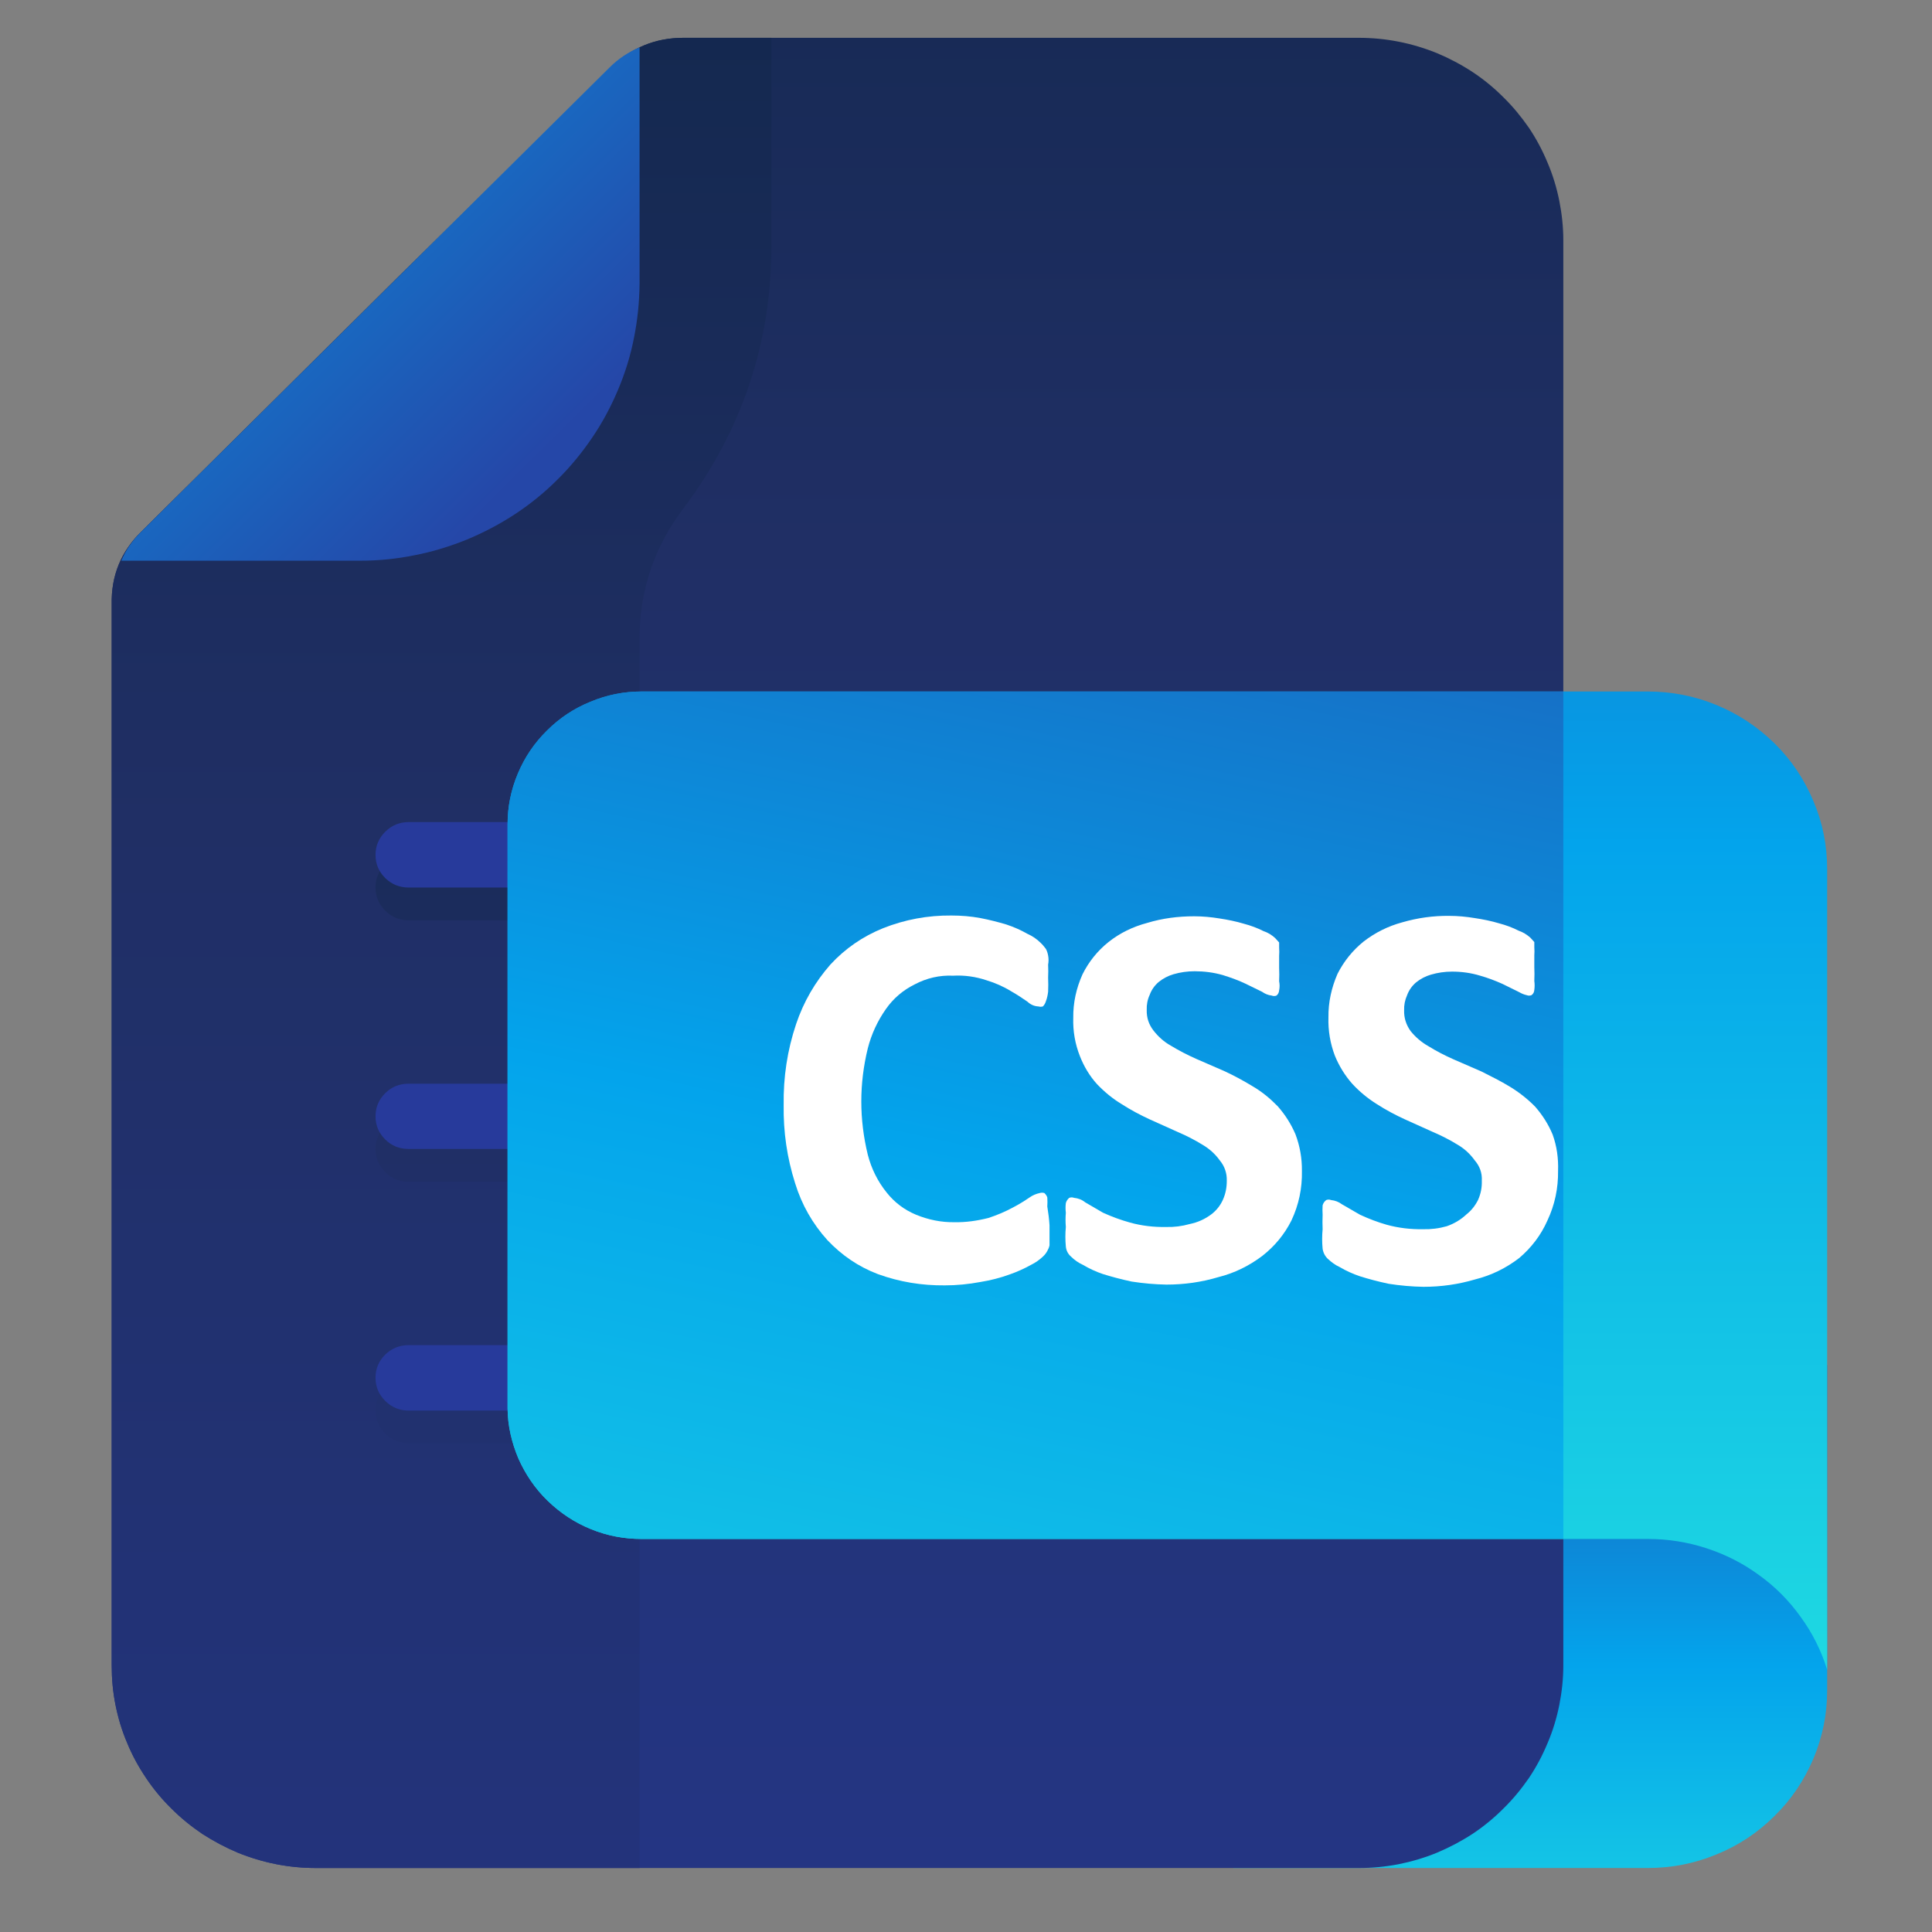 <svg xmlns="http://www.w3.org/2000/svg" xmlns:xlink="http://www.w3.org/1999/xlink" width="50" zoomAndPan="magnify" viewBox="0 0 37.5 37.5" height="50" preserveAspectRatio="xMidYMid meet" version="1.0"><rect x="0" y="0" width="37.5" height="37.5" fill="#808080" stroke="none"/><defs><clipPath id="e717871a3a"><path d="M 18 19 L 19 19 L 19 20 L 18 20 Z M 18 19 " clip-rule="nonzero"/></clipPath><clipPath id="cc0fd973a1"><path d="M 18.656 19.539 L 18.133 20.062 L 17.609 19.539 L 18.133 19.016 Z M 18.656 19.539 " clip-rule="nonzero"/></clipPath><clipPath id="c5408e8cad"><path d="M 18.656 19.539 L 18.133 20.062 L 17.609 19.539 L 18.133 19.016 Z M 18.656 19.539 " clip-rule="nonzero"/></clipPath><clipPath id="90fa19b271"><path d="M 23 26 L 35.469 26 L 35.469 36.258 L 23 36.258 Z M 23 26 " clip-rule="nonzero"/></clipPath><clipPath id="0d52312df2"><path d="M 23.938 26.496 L 35.465 26.496 L 35.465 32.816 C 35.465 33.273 35.375 33.711 35.199 34.133 C 35.02 34.555 34.77 34.93 34.441 35.25 C 34.117 35.574 33.738 35.824 33.312 35.996 C 32.887 36.172 32.445 36.258 31.98 36.258 L 23.938 36.258 Z M 23.938 26.496 " clip-rule="nonzero"/></clipPath><linearGradient x1="35.25" gradientTransform="matrix(0.854, 0, 0, 0.846, -0.396, -1.805)" y1="45" x2="35.25" gradientUnits="userSpaceOnUse" y2="33.46" id="63c9170e54"><stop stop-opacity="1" stop-color="rgb(7.729%, 76.849%, 89.998%)" offset="0"/><stop stop-opacity="1" stop-color="rgb(7.664%, 76.727%, 90.022%)" offset="0.008"/><stop stop-opacity="1" stop-color="rgb(7.538%, 76.483%, 90.071%)" offset="0.016"/><stop stop-opacity="1" stop-color="rgb(7.411%, 76.239%, 90.12%)" offset="0.023"/><stop stop-opacity="1" stop-color="rgb(7.285%, 75.995%, 90.169%)" offset="0.031"/><stop stop-opacity="1" stop-color="rgb(7.158%, 75.752%, 90.218%)" offset="0.039"/><stop stop-opacity="1" stop-color="rgb(7.03%, 75.508%, 90.265%)" offset="0.047"/><stop stop-opacity="1" stop-color="rgb(6.903%, 75.264%, 90.314%)" offset="0.055"/><stop stop-opacity="1" stop-color="rgb(6.776%, 75.02%, 90.363%)" offset="0.062"/><stop stop-opacity="1" stop-color="rgb(6.65%, 74.776%, 90.411%)" offset="0.07"/><stop stop-opacity="1" stop-color="rgb(6.523%, 74.533%, 90.46%)" offset="0.078"/><stop stop-opacity="1" stop-color="rgb(6.396%, 74.289%, 90.509%)" offset="0.086"/><stop stop-opacity="1" stop-color="rgb(6.27%, 74.045%, 90.558%)" offset="0.094"/><stop stop-opacity="1" stop-color="rgb(6.143%, 73.801%, 90.605%)" offset="0.102"/><stop stop-opacity="1" stop-color="rgb(6.015%, 73.558%, 90.654%)" offset="0.109"/><stop stop-opacity="1" stop-color="rgb(5.888%, 73.314%, 90.703%)" offset="0.117"/><stop stop-opacity="1" stop-color="rgb(5.762%, 73.07%, 90.752%)" offset="0.125"/><stop stop-opacity="1" stop-color="rgb(5.635%, 72.826%, 90.8%)" offset="0.133"/><stop stop-opacity="1" stop-color="rgb(5.508%, 72.581%, 90.849%)" offset="0.141"/><stop stop-opacity="1" stop-color="rgb(5.382%, 72.339%, 90.897%)" offset="0.148"/><stop stop-opacity="1" stop-color="rgb(5.255%, 72.095%, 90.945%)" offset="0.156"/><stop stop-opacity="1" stop-color="rgb(5.127%, 71.851%, 90.994%)" offset="0.164"/><stop stop-opacity="1" stop-color="rgb(5%, 71.606%, 91.043%)" offset="0.172"/><stop stop-opacity="1" stop-color="rgb(4.874%, 71.362%, 91.092%)" offset="0.18"/><stop stop-opacity="1" stop-color="rgb(4.747%, 71.12%, 91.141%)" offset="0.188"/><stop stop-opacity="1" stop-color="rgb(4.62%, 70.876%, 91.188%)" offset="0.195"/><stop stop-opacity="1" stop-color="rgb(4.494%, 70.631%, 91.237%)" offset="0.203"/><stop stop-opacity="1" stop-color="rgb(4.367%, 70.387%, 91.286%)" offset="0.211"/><stop stop-opacity="1" stop-color="rgb(4.239%, 70.143%, 91.335%)" offset="0.219"/><stop stop-opacity="1" stop-color="rgb(4.112%, 69.901%, 91.383%)" offset="0.227"/><stop stop-opacity="1" stop-color="rgb(3.986%, 69.656%, 91.432%)" offset="0.234"/><stop stop-opacity="1" stop-color="rgb(3.859%, 69.412%, 91.479%)" offset="0.242"/><stop stop-opacity="1" stop-color="rgb(3.732%, 69.168%, 91.528%)" offset="0.25"/><stop stop-opacity="1" stop-color="rgb(3.606%, 68.924%, 91.577%)" offset="0.258"/><stop stop-opacity="1" stop-color="rgb(3.479%, 68.681%, 91.626%)" offset="0.266"/><stop stop-opacity="1" stop-color="rgb(3.351%, 68.437%, 91.675%)" offset="0.273"/><stop stop-opacity="1" stop-color="rgb(3.224%, 68.193%, 91.724%)" offset="0.281"/><stop stop-opacity="1" stop-color="rgb(3.098%, 67.949%, 91.772%)" offset="0.289"/><stop stop-opacity="1" stop-color="rgb(2.971%, 67.705%, 91.82%)" offset="0.297"/><stop stop-opacity="1" stop-color="rgb(2.844%, 67.462%, 91.869%)" offset="0.305"/><stop stop-opacity="1" stop-color="rgb(2.718%, 67.218%, 91.917%)" offset="0.312"/><stop stop-opacity="1" stop-color="rgb(2.591%, 66.974%, 91.966%)" offset="0.32"/><stop stop-opacity="1" stop-color="rgb(2.463%, 66.73%, 92.015%)" offset="0.328"/><stop stop-opacity="1" stop-color="rgb(2.336%, 66.486%, 92.064%)" offset="0.336"/><stop stop-opacity="1" stop-color="rgb(2.209%, 66.243%, 92.111%)" offset="0.344"/><stop stop-opacity="1" stop-color="rgb(2.083%, 65.999%, 92.16%)" offset="0.352"/><stop stop-opacity="1" stop-color="rgb(1.956%, 65.755%, 92.209%)" offset="0.359"/><stop stop-opacity="1" stop-color="rgb(1.83%, 65.511%, 92.258%)" offset="0.367"/><stop stop-opacity="1" stop-color="rgb(1.703%, 65.268%, 92.307%)" offset="0.375"/><stop stop-opacity="1" stop-color="rgb(1.575%, 65.024%, 92.355%)" offset="0.383"/><stop stop-opacity="1" stop-color="rgb(1.448%, 64.78%, 92.403%)" offset="0.391"/><stop stop-opacity="1" stop-color="rgb(1.321%, 64.536%, 92.451%)" offset="0.398"/><stop stop-opacity="1" stop-color="rgb(1.263%, 64.262%, 92.418%)" offset="0.406"/><stop stop-opacity="1" stop-color="rgb(1.332%, 63.933%, 92.232%)" offset="0.414"/><stop stop-opacity="1" stop-color="rgb(1.462%, 63.577%, 91.972%)" offset="0.422"/><stop stop-opacity="1" stop-color="rgb(1.591%, 63.22%, 91.714%)" offset="0.43"/><stop stop-opacity="1" stop-color="rgb(1.721%, 62.865%, 91.455%)" offset="0.438"/><stop stop-opacity="1" stop-color="rgb(1.851%, 62.509%, 91.196%)" offset="0.445"/><stop stop-opacity="1" stop-color="rgb(1.981%, 62.154%, 90.936%)" offset="0.453"/><stop stop-opacity="1" stop-color="rgb(2.11%, 61.798%, 90.677%)" offset="0.461"/><stop stop-opacity="1" stop-color="rgb(2.24%, 61.443%, 90.417%)" offset="0.469"/><stop stop-opacity="1" stop-color="rgb(2.37%, 61.086%, 90.158%)" offset="0.477"/><stop stop-opacity="1" stop-color="rgb(2.499%, 60.73%, 89.899%)" offset="0.484"/><stop stop-opacity="1" stop-color="rgb(2.628%, 60.374%, 89.639%)" offset="0.492"/><stop stop-opacity="1" stop-color="rgb(2.757%, 60.019%, 89.38%)" offset="0.5"/><stop stop-opacity="1" stop-color="rgb(2.887%, 59.663%, 89.12%)" offset="0.508"/><stop stop-opacity="1" stop-color="rgb(3.017%, 59.308%, 88.861%)" offset="0.516"/><stop stop-opacity="1" stop-color="rgb(3.146%, 58.952%, 88.603%)" offset="0.523"/><stop stop-opacity="1" stop-color="rgb(3.276%, 58.595%, 88.344%)" offset="0.531"/><stop stop-opacity="1" stop-color="rgb(3.406%, 58.24%, 88.084%)" offset="0.539"/><stop stop-opacity="1" stop-color="rgb(3.535%, 57.884%, 87.825%)" offset="0.547"/><stop stop-opacity="1" stop-color="rgb(3.665%, 57.529%, 87.566%)" offset="0.555"/><stop stop-opacity="1" stop-color="rgb(3.795%, 57.173%, 87.306%)" offset="0.562"/><stop stop-opacity="1" stop-color="rgb(3.925%, 56.818%, 87.047%)" offset="0.57"/><stop stop-opacity="1" stop-color="rgb(4.054%, 56.461%, 86.787%)" offset="0.578"/><stop stop-opacity="1" stop-color="rgb(4.184%, 56.105%, 86.528%)" offset="0.586"/><stop stop-opacity="1" stop-color="rgb(4.314%, 55.75%, 86.269%)" offset="0.594"/><stop stop-opacity="1" stop-color="rgb(4.443%, 55.394%, 86.009%)" offset="0.602"/><stop stop-opacity="1" stop-color="rgb(4.573%, 55.038%, 85.75%)" offset="0.609"/><stop stop-opacity="1" stop-color="rgb(4.703%, 54.683%, 85.492%)" offset="0.617"/><stop stop-opacity="1" stop-color="rgb(4.832%, 54.327%, 85.233%)" offset="0.625"/><stop stop-opacity="1" stop-color="rgb(4.962%, 53.97%, 84.973%)" offset="0.633"/><stop stop-opacity="1" stop-color="rgb(5.092%, 53.615%, 84.714%)" offset="0.641"/><stop stop-opacity="1" stop-color="rgb(5.222%, 53.259%, 84.454%)" offset="0.648"/><stop stop-opacity="1" stop-color="rgb(5.351%, 52.904%, 84.195%)" offset="0.656"/><stop stop-opacity="1" stop-color="rgb(5.481%, 52.548%, 83.936%)" offset="0.664"/><stop stop-opacity="1" stop-color="rgb(5.611%, 52.193%, 83.676%)" offset="0.672"/><stop stop-opacity="1" stop-color="rgb(5.739%, 51.836%, 83.417%)" offset="0.68"/><stop stop-opacity="1" stop-color="rgb(5.869%, 51.48%, 83.157%)" offset="0.688"/><stop stop-opacity="1" stop-color="rgb(5.998%, 51.125%, 82.898%)" offset="0.695"/><stop stop-opacity="1" stop-color="rgb(6.128%, 50.769%, 82.639%)" offset="0.703"/><stop stop-opacity="1" stop-color="rgb(6.258%, 50.414%, 82.381%)" offset="0.711"/><stop stop-opacity="1" stop-color="rgb(6.387%, 50.058%, 82.121%)" offset="0.719"/><stop stop-opacity="1" stop-color="rgb(6.517%, 49.702%, 81.862%)" offset="0.727"/><stop stop-opacity="1" stop-color="rgb(6.647%, 49.345%, 81.602%)" offset="0.734"/><stop stop-opacity="1" stop-color="rgb(6.776%, 48.99%, 81.343%)" offset="0.742"/><stop stop-opacity="1" stop-color="rgb(6.906%, 48.634%, 81.084%)" offset="0.75"/><stop stop-opacity="1" stop-color="rgb(7.036%, 48.279%, 80.824%)" offset="0.758"/><stop stop-opacity="1" stop-color="rgb(7.166%, 47.923%, 80.565%)" offset="0.766"/><stop stop-opacity="1" stop-color="rgb(7.295%, 47.568%, 80.305%)" offset="0.773"/><stop stop-opacity="1" stop-color="rgb(7.425%, 47.211%, 80.046%)" offset="0.781"/><stop stop-opacity="1" stop-color="rgb(7.555%, 46.855%, 79.787%)" offset="0.789"/><stop stop-opacity="1" stop-color="rgb(7.684%, 46.5%, 79.527%)" offset="0.797"/><stop stop-opacity="1" stop-color="rgb(7.814%, 46.144%, 79.269%)" offset="0.805"/><stop stop-opacity="1" stop-color="rgb(7.944%, 45.789%, 79.01%)" offset="0.812"/><stop stop-opacity="1" stop-color="rgb(8.073%, 45.433%, 78.751%)" offset="0.82"/><stop stop-opacity="1" stop-color="rgb(8.203%, 45.076%, 78.491%)" offset="0.828"/><stop stop-opacity="1" stop-color="rgb(8.333%, 44.72%, 78.232%)" offset="0.836"/><stop stop-opacity="1" stop-color="rgb(8.463%, 44.365%, 77.972%)" offset="0.844"/><stop stop-opacity="1" stop-color="rgb(8.592%, 44.009%, 77.713%)" offset="0.852"/><stop stop-opacity="1" stop-color="rgb(8.722%, 43.654%, 77.454%)" offset="0.859"/><stop stop-opacity="1" stop-color="rgb(8.85%, 43.298%, 77.194%)" offset="0.867"/><stop stop-opacity="1" stop-color="rgb(8.98%, 42.943%, 76.935%)" offset="0.875"/><stop stop-opacity="1" stop-color="rgb(9.109%, 42.586%, 76.675%)" offset="0.883"/><stop stop-opacity="1" stop-color="rgb(9.239%, 42.23%, 76.416%)" offset="0.891"/><stop stop-opacity="1" stop-color="rgb(9.369%, 41.875%, 76.158%)" offset="0.898"/><stop stop-opacity="1" stop-color="rgb(9.499%, 41.519%, 75.899%)" offset="0.906"/><stop stop-opacity="1" stop-color="rgb(9.628%, 41.164%, 75.639%)" offset="0.914"/><stop stop-opacity="1" stop-color="rgb(9.758%, 40.808%, 75.38%)" offset="0.922"/><stop stop-opacity="1" stop-color="rgb(9.888%, 40.451%, 75.121%)" offset="0.93"/><stop stop-opacity="1" stop-color="rgb(10.017%, 40.096%, 74.861%)" offset="0.938"/><stop stop-opacity="1" stop-color="rgb(10.147%, 39.74%, 74.602%)" offset="0.945"/><stop stop-opacity="1" stop-color="rgb(10.277%, 39.384%, 74.342%)" offset="0.953"/><stop stop-opacity="1" stop-color="rgb(10.406%, 39.029%, 74.083%)" offset="0.961"/><stop stop-opacity="1" stop-color="rgb(10.536%, 38.673%, 73.824%)" offset="0.969"/><stop stop-opacity="1" stop-color="rgb(10.666%, 38.318%, 73.564%)" offset="0.977"/><stop stop-opacity="1" stop-color="rgb(10.796%, 37.961%, 73.305%)" offset="0.984"/><stop stop-opacity="1" stop-color="rgb(10.925%, 37.605%, 73.047%)" offset="0.992"/><stop stop-opacity="1" stop-color="rgb(11.055%, 37.25%, 72.787%)" offset="1"/></linearGradient><clipPath id="1c4d78b08b"><path d="M 2.164 0.734 L 31 0.734 L 31 36.258 L 2.164 36.258 Z M 2.164 0.734 " clip-rule="nonzero"/></clipPath><clipPath id="3dc3d1275d"><path d="M 26.371 0.734 L 13.266 0.734 C 12.719 0.734 12.254 0.926 11.867 1.309 L 2.746 10.316 C 2.348 10.703 2.156 11.176 2.168 11.73 L 2.168 32.324 C 2.168 32.586 2.191 32.84 2.242 33.094 C 2.293 33.348 2.367 33.594 2.469 33.832 C 2.566 34.07 2.691 34.297 2.836 34.512 C 2.98 34.727 3.145 34.926 3.328 35.105 C 3.512 35.289 3.715 35.453 3.93 35.598 C 4.148 35.738 4.375 35.859 4.617 35.961 C 4.859 36.059 5.105 36.133 5.363 36.184 C 5.617 36.234 5.875 36.258 6.137 36.258 L 26.371 36.258 C 26.633 36.258 26.891 36.234 27.148 36.184 C 27.402 36.133 27.652 36.059 27.891 35.961 C 28.133 35.859 28.363 35.738 28.578 35.598 C 28.797 35.453 28.996 35.289 29.18 35.105 C 29.363 34.926 29.527 34.727 29.676 34.512 C 29.82 34.297 29.941 34.07 30.039 33.832 C 30.141 33.594 30.215 33.348 30.266 33.094 C 30.316 32.84 30.344 32.586 30.344 32.324 L 30.344 4.668 C 30.344 4.406 30.316 4.152 30.266 3.898 C 30.215 3.645 30.141 3.398 30.039 3.16 C 29.941 2.922 29.82 2.695 29.676 2.48 C 29.527 2.266 29.363 2.066 29.18 1.887 C 28.996 1.703 28.797 1.539 28.578 1.395 C 28.363 1.254 28.133 1.133 27.891 1.031 C 27.652 0.934 27.402 0.859 27.148 0.809 C 26.891 0.758 26.633 0.734 26.371 0.734 Z M 26.371 0.734 " clip-rule="nonzero"/></clipPath><linearGradient x1="19.5" gradientTransform="matrix(0.854, 0, 0, 0.846, -0.396, -1.805)" y1="45" x2="19.5" gradientUnits="userSpaceOnUse" y2="3" id="3ae0f2b1eb"><stop stop-opacity="1" stop-color="rgb(14.049%, 20.778%, 51.326%)" offset="0"/><stop stop-opacity="1" stop-color="rgb(14.03%, 20.752%, 51.198%)" offset="0.016"/><stop stop-opacity="1" stop-color="rgb(13.997%, 20.7%, 50.941%)" offset="0.031"/><stop stop-opacity="1" stop-color="rgb(13.963%, 20.648%, 50.685%)" offset="0.047"/><stop stop-opacity="1" stop-color="rgb(13.93%, 20.596%, 50.429%)" offset="0.062"/><stop stop-opacity="1" stop-color="rgb(13.896%, 20.544%, 50.172%)" offset="0.078"/><stop stop-opacity="1" stop-color="rgb(13.861%, 20.491%, 49.916%)" offset="0.094"/><stop stop-opacity="1" stop-color="rgb(13.828%, 20.439%, 49.66%)" offset="0.109"/><stop stop-opacity="1" stop-color="rgb(13.794%, 20.387%, 49.403%)" offset="0.125"/><stop stop-opacity="1" stop-color="rgb(13.76%, 20.335%, 49.147%)" offset="0.141"/><stop stop-opacity="1" stop-color="rgb(13.727%, 20.284%, 48.891%)" offset="0.156"/><stop stop-opacity="1" stop-color="rgb(13.692%, 20.232%, 48.634%)" offset="0.172"/><stop stop-opacity="1" stop-color="rgb(13.658%, 20.18%, 48.378%)" offset="0.188"/><stop stop-opacity="1" stop-color="rgb(13.625%, 20.128%, 48.122%)" offset="0.203"/><stop stop-opacity="1" stop-color="rgb(13.591%, 20.076%, 47.865%)" offset="0.219"/><stop stop-opacity="1" stop-color="rgb(13.557%, 20.024%, 47.609%)" offset="0.234"/><stop stop-opacity="1" stop-color="rgb(13.524%, 19.972%, 47.353%)" offset="0.25"/><stop stop-opacity="1" stop-color="rgb(13.489%, 19.92%, 47.096%)" offset="0.266"/><stop stop-opacity="1" stop-color="rgb(13.455%, 19.868%, 46.84%)" offset="0.281"/><stop stop-opacity="1" stop-color="rgb(13.422%, 19.815%, 46.584%)" offset="0.297"/><stop stop-opacity="1" stop-color="rgb(13.388%, 19.763%, 46.327%)" offset="0.312"/><stop stop-opacity="1" stop-color="rgb(13.354%, 19.711%, 46.071%)" offset="0.328"/><stop stop-opacity="1" stop-color="rgb(13.319%, 19.659%, 45.815%)" offset="0.344"/><stop stop-opacity="1" stop-color="rgb(13.286%, 19.608%, 45.558%)" offset="0.359"/><stop stop-opacity="1" stop-color="rgb(13.252%, 19.556%, 45.302%)" offset="0.375"/><stop stop-opacity="1" stop-color="rgb(13.219%, 19.504%, 45.045%)" offset="0.391"/><stop stop-opacity="1" stop-color="rgb(13.185%, 19.452%, 44.789%)" offset="0.406"/><stop stop-opacity="1" stop-color="rgb(13.15%, 19.4%, 44.533%)" offset="0.422"/><stop stop-opacity="1" stop-color="rgb(13.116%, 19.348%, 44.276%)" offset="0.438"/><stop stop-opacity="1" stop-color="rgb(13.083%, 19.296%, 44.02%)" offset="0.453"/><stop stop-opacity="1" stop-color="rgb(13.049%, 19.244%, 43.764%)" offset="0.469"/><stop stop-opacity="1" stop-color="rgb(13.016%, 19.193%, 43.507%)" offset="0.484"/><stop stop-opacity="1" stop-color="rgb(12.981%, 19.139%, 43.251%)" offset="0.5"/><stop stop-opacity="1" stop-color="rgb(12.947%, 19.087%, 42.995%)" offset="0.516"/><stop stop-opacity="1" stop-color="rgb(12.914%, 19.035%, 42.738%)" offset="0.531"/><stop stop-opacity="1" stop-color="rgb(12.88%, 18.983%, 42.482%)" offset="0.547"/><stop stop-opacity="1" stop-color="rgb(12.846%, 18.932%, 42.226%)" offset="0.562"/><stop stop-opacity="1" stop-color="rgb(12.813%, 18.88%, 41.969%)" offset="0.578"/><stop stop-opacity="1" stop-color="rgb(12.778%, 18.828%, 41.713%)" offset="0.594"/><stop stop-opacity="1" stop-color="rgb(12.744%, 18.776%, 41.457%)" offset="0.609"/><stop stop-opacity="1" stop-color="rgb(12.711%, 18.724%, 41.2%)" offset="0.625"/><stop stop-opacity="1" stop-color="rgb(12.677%, 18.672%, 40.944%)" offset="0.641"/><stop stop-opacity="1" stop-color="rgb(12.643%, 18.62%, 40.688%)" offset="0.656"/><stop stop-opacity="1" stop-color="rgb(12.608%, 18.568%, 40.431%)" offset="0.672"/><stop stop-opacity="1" stop-color="rgb(12.575%, 18.517%, 40.175%)" offset="0.688"/><stop stop-opacity="1" stop-color="rgb(12.541%, 18.463%, 39.919%)" offset="0.703"/><stop stop-opacity="1" stop-color="rgb(12.488%, 18.405%, 39.653%)" offset="0.719"/><stop stop-opacity="1" stop-color="rgb(12.363%, 18.323%, 39.352%)" offset="0.734"/><stop stop-opacity="1" stop-color="rgb(12.183%, 18.221%, 39.026%)" offset="0.75"/><stop stop-opacity="1" stop-color="rgb(12.003%, 18.118%, 38.699%)" offset="0.766"/><stop stop-opacity="1" stop-color="rgb(11.823%, 18.018%, 38.374%)" offset="0.781"/><stop stop-opacity="1" stop-color="rgb(11.642%, 17.915%, 38.048%)" offset="0.797"/><stop stop-opacity="1" stop-color="rgb(11.462%, 17.815%, 37.721%)" offset="0.812"/><stop stop-opacity="1" stop-color="rgb(11.282%, 17.712%, 37.395%)" offset="0.828"/><stop stop-opacity="1" stop-color="rgb(11.102%, 17.612%, 37.068%)" offset="0.844"/><stop stop-opacity="1" stop-color="rgb(10.922%, 17.509%, 36.742%)" offset="0.859"/><stop stop-opacity="1" stop-color="rgb(10.742%, 17.407%, 36.417%)" offset="0.875"/><stop stop-opacity="1" stop-color="rgb(10.562%, 17.307%, 36.09%)" offset="0.891"/><stop stop-opacity="1" stop-color="rgb(10.382%, 17.204%, 35.764%)" offset="0.906"/><stop stop-opacity="1" stop-color="rgb(10.202%, 17.104%, 35.437%)" offset="0.922"/><stop stop-opacity="1" stop-color="rgb(10.022%, 17.001%, 35.11%)" offset="0.938"/><stop stop-opacity="1" stop-color="rgb(9.842%, 16.901%, 34.784%)" offset="0.953"/><stop stop-opacity="1" stop-color="rgb(9.662%, 16.798%, 34.459%)" offset="0.969"/><stop stop-opacity="1" stop-color="rgb(9.482%, 16.696%, 34.132%)" offset="0.984"/><stop stop-opacity="1" stop-color="rgb(9.302%, 16.595%, 33.806%)" offset="1"/></linearGradient><clipPath id="8f8479a9b8"><path d="M 2.164 0.734 L 15 0.734 L 15 36.258 L 2.164 36.258 Z M 2.164 0.734 " clip-rule="nonzero"/></clipPath><clipPath id="ed36e1429c"><path d="M 14.973 0.734 L 13.266 0.734 C 12.719 0.734 12.254 0.926 11.867 1.309 L 7.715 5.387 L 2.746 10.316 C 2.348 10.703 2.156 11.176 2.168 11.73 L 2.168 32.324 C 2.168 32.586 2.191 32.84 2.242 33.094 C 2.293 33.348 2.367 33.594 2.469 33.832 C 2.566 34.07 2.691 34.297 2.836 34.512 C 2.98 34.727 3.145 34.926 3.328 35.105 C 3.512 35.289 3.715 35.453 3.93 35.598 C 4.148 35.738 4.375 35.859 4.617 35.961 C 4.859 36.059 5.105 36.133 5.363 36.184 C 5.617 36.234 5.875 36.258 6.137 36.258 L 12.414 36.258 L 12.414 12.355 C 12.422 11.434 12.707 10.605 13.266 9.867 C 14.406 8.348 14.977 6.645 14.973 4.75 Z M 14.973 0.734 " clip-rule="nonzero"/></clipPath><linearGradient x1="10.5" gradientTransform="matrix(0.854, 0, 0, 0.846, -0.396, -1.805)" y1="45" x2="10.5" gradientUnits="userSpaceOnUse" y2="3" id="c9fd056bb1"><stop stop-opacity="1" stop-color="rgb(13.635%, 20.143%, 48.198%)" offset="0"/><stop stop-opacity="1" stop-color="rgb(13.618%, 20.119%, 48.079%)" offset="0.016"/><stop stop-opacity="1" stop-color="rgb(13.588%, 20.071%, 47.841%)" offset="0.031"/><stop stop-opacity="1" stop-color="rgb(13.556%, 20.023%, 47.603%)" offset="0.047"/><stop stop-opacity="1" stop-color="rgb(13.524%, 19.974%, 47.365%)" offset="0.062"/><stop stop-opacity="1" stop-color="rgb(13.493%, 19.926%, 47.127%)" offset="0.078"/><stop stop-opacity="1" stop-color="rgb(13.461%, 19.878%, 46.887%)" offset="0.094"/><stop stop-opacity="1" stop-color="rgb(13.429%, 19.829%, 46.649%)" offset="0.109"/><stop stop-opacity="1" stop-color="rgb(13.399%, 19.78%, 46.411%)" offset="0.125"/><stop stop-opacity="1" stop-color="rgb(13.367%, 19.733%, 46.173%)" offset="0.141"/><stop stop-opacity="1" stop-color="rgb(13.336%, 19.684%, 45.935%)" offset="0.156"/><stop stop-opacity="1" stop-color="rgb(13.304%, 19.635%, 45.697%)" offset="0.172"/><stop stop-opacity="1" stop-color="rgb(13.272%, 19.588%, 45.459%)" offset="0.188"/><stop stop-opacity="1" stop-color="rgb(13.242%, 19.539%, 45.221%)" offset="0.203"/><stop stop-opacity="1" stop-color="rgb(13.21%, 19.49%, 44.981%)" offset="0.219"/><stop stop-opacity="1" stop-color="rgb(13.177%, 19.443%, 44.743%)" offset="0.234"/><stop stop-opacity="1" stop-color="rgb(13.147%, 19.394%, 44.505%)" offset="0.25"/><stop stop-opacity="1" stop-color="rgb(13.115%, 19.345%, 44.267%)" offset="0.266"/><stop stop-opacity="1" stop-color="rgb(13.084%, 19.298%, 44.029%)" offset="0.281"/><stop stop-opacity="1" stop-color="rgb(13.052%, 19.249%, 43.791%)" offset="0.297"/><stop stop-opacity="1" stop-color="rgb(13.02%, 19.2%, 43.553%)" offset="0.312"/><stop stop-opacity="1" stop-color="rgb(12.99%, 19.153%, 43.314%)" offset="0.328"/><stop stop-opacity="1" stop-color="rgb(12.958%, 19.104%, 43.076%)" offset="0.344"/><stop stop-opacity="1" stop-color="rgb(12.927%, 19.055%, 42.838%)" offset="0.359"/><stop stop-opacity="1" stop-color="rgb(12.895%, 19.008%, 42.599%)" offset="0.375"/><stop stop-opacity="1" stop-color="rgb(12.863%, 18.959%, 42.361%)" offset="0.391"/><stop stop-opacity="1" stop-color="rgb(12.833%, 18.91%, 42.123%)" offset="0.406"/><stop stop-opacity="1" stop-color="rgb(12.801%, 18.863%, 41.885%)" offset="0.422"/><stop stop-opacity="1" stop-color="rgb(12.769%, 18.814%, 41.647%)" offset="0.438"/><stop stop-opacity="1" stop-color="rgb(12.738%, 18.765%, 41.408%)" offset="0.453"/><stop stop-opacity="1" stop-color="rgb(12.706%, 18.718%, 41.17%)" offset="0.469"/><stop stop-opacity="1" stop-color="rgb(12.675%, 18.669%, 40.932%)" offset="0.484"/><stop stop-opacity="1" stop-color="rgb(12.643%, 18.62%, 40.694%)" offset="0.5"/><stop stop-opacity="1" stop-color="rgb(12.611%, 18.573%, 40.456%)" offset="0.516"/><stop stop-opacity="1" stop-color="rgb(12.581%, 18.524%, 40.218%)" offset="0.531"/><stop stop-opacity="1" stop-color="rgb(12.549%, 18.475%, 39.98%)" offset="0.547"/><stop stop-opacity="1" stop-color="rgb(12.517%, 18.428%, 39.74%)" offset="0.562"/><stop stop-opacity="1" stop-color="rgb(12.424%, 18.358%, 39.473%)" offset="0.578"/><stop stop-opacity="1" stop-color="rgb(12.263%, 18.266%, 39.172%)" offset="0.594"/><stop stop-opacity="1" stop-color="rgb(12.096%, 18.172%, 38.869%)" offset="0.609"/><stop stop-opacity="1" stop-color="rgb(11.929%, 18.077%, 38.567%)" offset="0.625"/><stop stop-opacity="1" stop-color="rgb(11.761%, 17.982%, 38.263%)" offset="0.641"/><stop stop-opacity="1" stop-color="rgb(11.594%, 17.889%, 37.959%)" offset="0.656"/><stop stop-opacity="1" stop-color="rgb(11.427%, 17.795%, 37.656%)" offset="0.672"/><stop stop-opacity="1" stop-color="rgb(11.259%, 17.7%, 37.354%)" offset="0.688"/><stop stop-opacity="1" stop-color="rgb(11.092%, 17.606%, 37.05%)" offset="0.703"/><stop stop-opacity="1" stop-color="rgb(10.925%, 17.511%, 36.746%)" offset="0.719"/><stop stop-opacity="1" stop-color="rgb(10.757%, 17.416%, 36.444%)" offset="0.734"/><stop stop-opacity="1" stop-color="rgb(10.59%, 17.322%, 36.14%)" offset="0.75"/><stop stop-opacity="1" stop-color="rgb(10.423%, 17.229%, 35.837%)" offset="0.766"/><stop stop-opacity="1" stop-color="rgb(10.255%, 17.134%, 35.533%)" offset="0.781"/><stop stop-opacity="1" stop-color="rgb(10.088%, 17.039%, 35.231%)" offset="0.797"/><stop stop-opacity="1" stop-color="rgb(9.921%, 16.945%, 34.927%)" offset="0.812"/><stop stop-opacity="1" stop-color="rgb(9.753%, 16.85%, 34.624%)" offset="0.828"/><stop stop-opacity="1" stop-color="rgb(9.586%, 16.756%, 34.322%)" offset="0.844"/><stop stop-opacity="1" stop-color="rgb(9.419%, 16.661%, 34.018%)" offset="0.859"/><stop stop-opacity="1" stop-color="rgb(9.251%, 16.568%, 33.714%)" offset="0.875"/><stop stop-opacity="1" stop-color="rgb(9.084%, 16.473%, 33.411%)" offset="0.891"/><stop stop-opacity="1" stop-color="rgb(8.917%, 16.379%, 33.109%)" offset="0.906"/><stop stop-opacity="1" stop-color="rgb(8.749%, 16.284%, 32.805%)" offset="0.922"/><stop stop-opacity="1" stop-color="rgb(8.582%, 16.19%, 32.501%)" offset="0.938"/><stop stop-opacity="1" stop-color="rgb(8.415%, 16.095%, 32.199%)" offset="0.953"/><stop stop-opacity="1" stop-color="rgb(8.247%, 16%, 31.895%)" offset="0.969"/><stop stop-opacity="1" stop-color="rgb(8.08%, 15.906%, 31.592%)" offset="0.984"/><stop stop-opacity="1" stop-color="rgb(7.913%, 15.813%, 31.288%)" offset="1"/></linearGradient><clipPath id="41456d8ea5"><path d="M 2.164 0.734 L 13 0.734 L 13 11 L 2.164 11 Z M 2.164 0.734 " clip-rule="nonzero"/></clipPath><clipPath id="ea92216e21"><path d="M 6.992 10.883 C 7.348 10.883 7.699 10.848 8.047 10.777 C 8.395 10.711 8.734 10.605 9.062 10.473 C 9.391 10.336 9.703 10.172 10 9.977 C 10.297 9.781 10.57 9.559 10.82 9.309 C 11.074 9.059 11.297 8.785 11.496 8.492 C 11.695 8.199 11.859 7.891 11.996 7.566 C 12.133 7.242 12.238 6.906 12.305 6.559 C 12.375 6.215 12.41 5.863 12.414 5.512 L 12.414 0.918 C 12.195 1.012 12 1.141 11.832 1.309 L 2.746 10.316 C 2.578 10.48 2.445 10.668 2.355 10.883 Z M 6.992 10.883 " clip-rule="nonzero"/></clipPath><linearGradient x1="3.22" gradientTransform="matrix(0.854, 0, 0, 0.846, -0.396, -1.805)" y1="3.22" x2="15" gradientUnits="userSpaceOnUse" y2="15" id="3b8f6fb743"><stop stop-opacity="1" stop-color="rgb(2.849%, 59.772%, 89.2%)" offset="0"/><stop stop-opacity="1" stop-color="rgb(2.905%, 59.615%, 89.085%)" offset="0.008"/><stop stop-opacity="1" stop-color="rgb(3.02%, 59.302%, 88.858%)" offset="0.016"/><stop stop-opacity="1" stop-color="rgb(3.133%, 58.989%, 88.629%)" offset="0.023"/><stop stop-opacity="1" stop-color="rgb(3.247%, 58.678%, 88.402%)" offset="0.031"/><stop stop-opacity="1" stop-color="rgb(3.362%, 58.365%, 88.174%)" offset="0.039"/><stop stop-opacity="1" stop-color="rgb(3.474%, 58.052%, 87.946%)" offset="0.047"/><stop stop-opacity="1" stop-color="rgb(3.589%, 57.739%, 87.718%)" offset="0.055"/><stop stop-opacity="1" stop-color="rgb(3.703%, 57.426%, 87.491%)" offset="0.062"/><stop stop-opacity="1" stop-color="rgb(3.816%, 57.114%, 87.262%)" offset="0.07"/><stop stop-opacity="1" stop-color="rgb(3.931%, 56.801%, 87.035%)" offset="0.078"/><stop stop-opacity="1" stop-color="rgb(4.045%, 56.488%, 86.807%)" offset="0.086"/><stop stop-opacity="1" stop-color="rgb(4.158%, 56.175%, 86.578%)" offset="0.094"/><stop stop-opacity="1" stop-color="rgb(4.272%, 55.862%, 86.351%)" offset="0.102"/><stop stop-opacity="1" stop-color="rgb(4.387%, 55.55%, 86.124%)" offset="0.109"/><stop stop-opacity="1" stop-color="rgb(4.5%, 55.237%, 85.895%)" offset="0.117"/><stop stop-opacity="1" stop-color="rgb(4.614%, 54.924%, 85.667%)" offset="0.125"/><stop stop-opacity="1" stop-color="rgb(4.729%, 54.611%, 85.44%)" offset="0.133"/><stop stop-opacity="1" stop-color="rgb(4.842%, 54.298%, 85.211%)" offset="0.141"/><stop stop-opacity="1" stop-color="rgb(4.956%, 53.987%, 84.984%)" offset="0.148"/><stop stop-opacity="1" stop-color="rgb(5.07%, 53.674%, 84.756%)" offset="0.156"/><stop stop-opacity="1" stop-color="rgb(5.183%, 53.362%, 84.528%)" offset="0.164"/><stop stop-opacity="1" stop-color="rgb(5.298%, 53.049%, 84.3%)" offset="0.172"/><stop stop-opacity="1" stop-color="rgb(5.412%, 52.736%, 84.071%)" offset="0.18"/><stop stop-opacity="1" stop-color="rgb(5.527%, 52.423%, 83.844%)" offset="0.188"/><stop stop-opacity="1" stop-color="rgb(5.64%, 52.11%, 83.617%)" offset="0.195"/><stop stop-opacity="1" stop-color="rgb(5.754%, 51.797%, 83.388%)" offset="0.203"/><stop stop-opacity="1" stop-color="rgb(5.869%, 51.485%, 83.16%)" offset="0.211"/><stop stop-opacity="1" stop-color="rgb(5.981%, 51.172%, 82.933%)" offset="0.219"/><stop stop-opacity="1" stop-color="rgb(6.096%, 50.859%, 82.704%)" offset="0.227"/><stop stop-opacity="1" stop-color="rgb(6.21%, 50.546%, 82.477%)" offset="0.234"/><stop stop-opacity="1" stop-color="rgb(6.323%, 50.233%, 82.249%)" offset="0.242"/><stop stop-opacity="1" stop-color="rgb(6.438%, 49.921%, 82.021%)" offset="0.25"/><stop stop-opacity="1" stop-color="rgb(6.552%, 49.609%, 81.793%)" offset="0.258"/><stop stop-opacity="1" stop-color="rgb(6.665%, 49.297%, 81.566%)" offset="0.266"/><stop stop-opacity="1" stop-color="rgb(6.779%, 48.984%, 81.337%)" offset="0.273"/><stop stop-opacity="1" stop-color="rgb(6.894%, 48.671%, 81.11%)" offset="0.281"/><stop stop-opacity="1" stop-color="rgb(7.007%, 48.358%, 80.882%)" offset="0.289"/><stop stop-opacity="1" stop-color="rgb(7.121%, 48.045%, 80.653%)" offset="0.297"/><stop stop-opacity="1" stop-color="rgb(7.236%, 47.733%, 80.426%)" offset="0.305"/><stop stop-opacity="1" stop-color="rgb(7.349%, 47.42%, 80.199%)" offset="0.312"/><stop stop-opacity="1" stop-color="rgb(7.463%, 47.107%, 79.97%)" offset="0.32"/><stop stop-opacity="1" stop-color="rgb(7.578%, 46.794%, 79.742%)" offset="0.328"/><stop stop-opacity="1" stop-color="rgb(7.69%, 46.481%, 79.515%)" offset="0.336"/><stop stop-opacity="1" stop-color="rgb(7.805%, 46.169%, 79.286%)" offset="0.344"/><stop stop-opacity="1" stop-color="rgb(7.919%, 45.856%, 79.059%)" offset="0.352"/><stop stop-opacity="1" stop-color="rgb(8.032%, 45.543%, 78.831%)" offset="0.359"/><stop stop-opacity="1" stop-color="rgb(8.147%, 45.23%, 78.603%)" offset="0.367"/><stop stop-opacity="1" stop-color="rgb(8.261%, 44.919%, 78.375%)" offset="0.375"/><stop stop-opacity="1" stop-color="rgb(8.374%, 44.606%, 78.146%)" offset="0.383"/><stop stop-opacity="1" stop-color="rgb(8.488%, 44.293%, 77.919%)" offset="0.391"/><stop stop-opacity="1" stop-color="rgb(8.603%, 43.98%, 77.692%)" offset="0.398"/><stop stop-opacity="1" stop-color="rgb(8.716%, 43.668%, 77.463%)" offset="0.406"/><stop stop-opacity="1" stop-color="rgb(8.83%, 43.355%, 77.235%)" offset="0.414"/><stop stop-opacity="1" stop-color="rgb(8.945%, 43.042%, 77.008%)" offset="0.422"/><stop stop-opacity="1" stop-color="rgb(9.058%, 42.729%, 76.779%)" offset="0.43"/><stop stop-opacity="1" stop-color="rgb(9.172%, 42.416%, 76.552%)" offset="0.438"/><stop stop-opacity="1" stop-color="rgb(9.286%, 42.104%, 76.324%)" offset="0.445"/><stop stop-opacity="1" stop-color="rgb(9.399%, 41.791%, 76.096%)" offset="0.453"/><stop stop-opacity="1" stop-color="rgb(9.514%, 41.478%, 75.868%)" offset="0.461"/><stop stop-opacity="1" stop-color="rgb(9.628%, 41.165%, 75.641%)" offset="0.469"/><stop stop-opacity="1" stop-color="rgb(9.741%, 40.852%, 75.412%)" offset="0.477"/><stop stop-opacity="1" stop-color="rgb(9.856%, 40.541%, 75.185%)" offset="0.484"/><stop stop-opacity="1" stop-color="rgb(9.97%, 40.228%, 74.957%)" offset="0.492"/><stop stop-opacity="1" stop-color="rgb(10.083%, 39.915%, 74.728%)" offset="0.5"/><stop stop-opacity="1" stop-color="rgb(10.141%, 39.76%, 74.615%)" offset="0.5"/><stop stop-opacity="1" stop-color="rgb(10.197%, 39.603%, 74.501%)" offset="0.5"/><stop stop-opacity="1" stop-color="rgb(10.255%, 39.447%, 74.388%)" offset="0.508"/><stop stop-opacity="1" stop-color="rgb(10.312%, 39.29%, 74.274%)" offset="0.516"/><stop stop-opacity="1" stop-color="rgb(10.425%, 38.977%, 74.045%)" offset="0.523"/><stop stop-opacity="1" stop-color="rgb(10.539%, 38.664%, 73.817%)" offset="0.531"/><stop stop-opacity="1" stop-color="rgb(10.654%, 38.351%, 73.59%)" offset="0.539"/><stop stop-opacity="1" stop-color="rgb(10.767%, 38.039%, 73.361%)" offset="0.547"/><stop stop-opacity="1" stop-color="rgb(10.881%, 37.726%, 73.134%)" offset="0.555"/><stop stop-opacity="1" stop-color="rgb(10.995%, 37.413%, 72.905%)" offset="0.562"/><stop stop-opacity="1" stop-color="rgb(11.11%, 37.1%, 72.678%)" offset="0.57"/><stop stop-opacity="1" stop-color="rgb(11.223%, 36.787%, 72.45%)" offset="0.578"/><stop stop-opacity="1" stop-color="rgb(11.337%, 36.475%, 72.221%)" offset="0.586"/><stop stop-opacity="1" stop-color="rgb(11.452%, 36.163%, 71.994%)" offset="0.594"/><stop stop-opacity="1" stop-color="rgb(11.565%, 35.851%, 71.767%)" offset="0.602"/><stop stop-opacity="1" stop-color="rgb(11.679%, 35.538%, 71.538%)" offset="0.609"/><stop stop-opacity="1" stop-color="rgb(11.794%, 35.225%, 71.31%)" offset="0.617"/><stop stop-opacity="1" stop-color="rgb(11.906%, 34.912%, 71.083%)" offset="0.625"/><stop stop-opacity="1" stop-color="rgb(12.021%, 34.599%, 70.854%)" offset="0.633"/><stop stop-opacity="1" stop-color="rgb(12.135%, 34.286%, 70.627%)" offset="0.641"/><stop stop-opacity="1" stop-color="rgb(12.248%, 33.974%, 70.399%)" offset="0.648"/><stop stop-opacity="1" stop-color="rgb(12.363%, 33.661%, 70.171%)" offset="0.656"/><stop stop-opacity="1" stop-color="rgb(12.477%, 33.348%, 69.943%)" offset="0.664"/><stop stop-opacity="1" stop-color="rgb(12.59%, 33.035%, 69.716%)" offset="0.672"/><stop stop-opacity="1" stop-color="rgb(12.704%, 32.722%, 69.487%)" offset="0.68"/><stop stop-opacity="1" stop-color="rgb(12.819%, 32.41%, 69.26%)" offset="0.688"/><stop stop-opacity="1" stop-color="rgb(12.932%, 32.097%, 69.032%)" offset="0.695"/><stop stop-opacity="1" stop-color="rgb(13.046%, 31.784%, 68.803%)" offset="0.703"/><stop stop-opacity="1" stop-color="rgb(13.161%, 31.473%, 68.576%)" offset="0.711"/><stop stop-opacity="1" stop-color="rgb(13.274%, 31.16%, 68.349%)" offset="0.719"/><stop stop-opacity="1" stop-color="rgb(13.388%, 30.847%, 68.12%)" offset="0.727"/><stop stop-opacity="1" stop-color="rgb(13.503%, 30.534%, 67.892%)" offset="0.734"/><stop stop-opacity="1" stop-color="rgb(13.615%, 30.222%, 67.665%)" offset="0.742"/><stop stop-opacity="1" stop-color="rgb(13.73%, 29.909%, 67.436%)" offset="0.75"/><stop stop-opacity="1" stop-color="rgb(13.844%, 29.596%, 67.209%)" offset="0.758"/><stop stop-opacity="1" stop-color="rgb(13.957%, 29.283%, 66.98%)" offset="0.766"/><stop stop-opacity="1" stop-color="rgb(14.072%, 28.97%, 66.753%)" offset="0.773"/><stop stop-opacity="1" stop-color="rgb(14.186%, 28.658%, 66.525%)" offset="0.781"/><stop stop-opacity="1" stop-color="rgb(14.299%, 28.345%, 66.296%)" offset="0.789"/><stop stop-opacity="1" stop-color="rgb(14.413%, 28.032%, 66.069%)" offset="0.797"/><stop stop-opacity="1" stop-color="rgb(14.485%, 27.838%, 65.927%)" offset="0.812"/><stop stop-opacity="1" stop-color="rgb(14.499%, 27.8%, 65.9%)" offset="0.875"/><stop stop-opacity="1" stop-color="rgb(14.499%, 27.8%, 65.9%)" offset="1"/></linearGradient><clipPath id="79c1efe7c4"><path d="M 7 16 L 13 16 L 13 18 L 7 18 Z M 7 16 " clip-rule="nonzero"/></clipPath><clipPath id="2d8565db30"><path d="M 12.414 17.227 C 12.414 17.051 12.352 16.902 12.227 16.777 C 12.102 16.656 11.949 16.594 11.773 16.594 L 7.93 16.594 C 7.754 16.594 7.602 16.656 7.477 16.777 C 7.352 16.902 7.289 17.051 7.289 17.227 C 7.289 17.402 7.352 17.551 7.477 17.676 C 7.602 17.801 7.754 17.863 7.93 17.863 L 11.773 17.863 C 11.949 17.863 12.102 17.801 12.227 17.676 C 12.352 17.551 12.414 17.402 12.414 17.227 Z M 12.414 17.227 " clip-rule="nonzero"/></clipPath><linearGradient x1="12" gradientTransform="matrix(0.854, 0, 0, 0.846, -0.396, -1.805)" y1="23.25" x2="12" gradientUnits="userSpaceOnUse" y2="21.75" id="ed55418a54"><stop stop-opacity="1" stop-color="rgb(10.608%, 17.332%, 36.174%)" offset="0"/><stop stop-opacity="1" stop-color="rgb(10.533%, 17.29%, 36.038%)" offset="0.25"/><stop stop-opacity="1" stop-color="rgb(10.384%, 17.206%, 35.767%)" offset="0.5"/><stop stop-opacity="1" stop-color="rgb(10.234%, 17.12%, 35.495%)" offset="0.75"/><stop stop-opacity="1" stop-color="rgb(10.085%, 17.036%, 35.223%)" offset="1"/></linearGradient><clipPath id="5c028d163f"><path d="M 13 16 L 26 16 L 26 18 L 13 18 Z M 13 16 " clip-rule="nonzero"/></clipPath><clipPath id="8a5a41487b"><path d="M 24.578 16.594 L 14.332 16.594 C 14.156 16.594 14.008 16.656 13.883 16.781 C 13.758 16.902 13.695 17.055 13.691 17.227 C 13.695 17.402 13.758 17.551 13.883 17.672 C 14.008 17.797 14.156 17.859 14.332 17.863 L 24.578 17.863 C 24.758 17.863 24.906 17.801 25.031 17.676 C 25.156 17.551 25.219 17.402 25.219 17.227 C 25.219 17.051 25.156 16.902 25.031 16.777 C 24.906 16.656 24.758 16.594 24.578 16.594 Z M 24.578 16.594 " clip-rule="nonzero"/></clipPath><linearGradient x1="23.25" gradientTransform="matrix(0.854, 0, 0, 0.846, -0.396, -1.805)" y1="23.25" x2="23.25" gradientUnits="userSpaceOnUse" y2="21.75" id="601c9adf46"><stop stop-opacity="1" stop-color="rgb(10.608%, 17.332%, 36.174%)" offset="0"/><stop stop-opacity="1" stop-color="rgb(10.533%, 17.29%, 36.038%)" offset="0.25"/><stop stop-opacity="1" stop-color="rgb(10.384%, 17.206%, 35.767%)" offset="0.5"/><stop stop-opacity="1" stop-color="rgb(10.234%, 17.12%, 35.495%)" offset="0.75"/><stop stop-opacity="1" stop-color="rgb(10.085%, 17.036%, 35.223%)" offset="1"/></linearGradient><clipPath id="14974eaf51"><path d="M 21 21 L 26 21 L 26 23 L 21 23 Z M 21 21 " clip-rule="nonzero"/></clipPath><clipPath id="9eb735aa76"><path d="M 24.578 21.668 L 22.02 21.668 C 21.844 21.672 21.691 21.734 21.566 21.855 C 21.441 21.98 21.379 22.129 21.379 22.301 C 21.379 22.477 21.441 22.625 21.566 22.75 C 21.691 22.871 21.844 22.934 22.02 22.938 L 24.578 22.938 C 24.758 22.938 24.906 22.875 25.031 22.75 C 25.156 22.629 25.219 22.477 25.219 22.301 C 25.219 22.129 25.156 21.977 25.031 21.855 C 24.906 21.73 24.758 21.668 24.578 21.668 Z M 24.578 21.668 " clip-rule="nonzero"/></clipPath><linearGradient x1="27.75" gradientTransform="matrix(0.854, 0, 0, 0.846, -0.396, -1.805)" y1="29.25" x2="27.75" gradientUnits="userSpaceOnUse" y2="27.75" id="e0ed9a7ecb"><stop stop-opacity="1" stop-color="rgb(12.595%, 18.546%, 40.32%)" offset="0"/><stop stop-opacity="1" stop-color="rgb(12.579%, 18.524%, 40.213%)" offset="0.25"/><stop stop-opacity="1" stop-color="rgb(12.552%, 18.48%, 40.001%)" offset="0.5"/><stop stop-opacity="1" stop-color="rgb(12.524%, 18.437%, 39.787%)" offset="0.75"/><stop stop-opacity="1" stop-color="rgb(12.459%, 18.381%, 39.555%)" offset="1"/></linearGradient><clipPath id="c3d87d3a5e"><path d="M 7 21 L 21 21 L 21 23 L 7 23 Z M 7 21 " clip-rule="nonzero"/></clipPath><clipPath id="f14db27cf2"><path d="M 20.098 22.301 C 20.098 22.129 20.035 21.977 19.91 21.855 C 19.785 21.73 19.633 21.668 19.457 21.668 L 7.93 21.668 C 7.754 21.668 7.602 21.73 7.477 21.855 C 7.352 21.977 7.289 22.129 7.289 22.301 C 7.289 22.477 7.352 22.629 7.477 22.75 C 7.602 22.875 7.754 22.938 7.93 22.938 L 19.457 22.938 C 19.633 22.938 19.785 22.875 19.91 22.75 C 20.035 22.629 20.098 22.477 20.098 22.301 Z M 20.098 22.301 " clip-rule="nonzero"/></clipPath><linearGradient x1="16.5" gradientTransform="matrix(0.854, 0, 0, 0.846, -0.396, -1.805)" y1="29.25" x2="16.5" gradientUnits="userSpaceOnUse" y2="27.75" id="18e6f9e71f"><stop stop-opacity="1" stop-color="rgb(12.595%, 18.546%, 40.32%)" offset="0"/><stop stop-opacity="1" stop-color="rgb(12.579%, 18.524%, 40.213%)" offset="0.25"/><stop stop-opacity="1" stop-color="rgb(12.552%, 18.48%, 40.001%)" offset="0.5"/><stop stop-opacity="1" stop-color="rgb(12.524%, 18.437%, 39.787%)" offset="0.75"/><stop stop-opacity="1" stop-color="rgb(12.459%, 18.381%, 39.555%)" offset="1"/></linearGradient><clipPath id="7ef324c4df"><path d="M 7 26 L 17 26 L 17 29 L 7 29 Z M 7 26 " clip-rule="nonzero"/></clipPath><clipPath id="949ac9f1c5"><path d="M 16.254 27.379 C 16.254 27.203 16.191 27.055 16.066 26.93 C 15.941 26.805 15.789 26.742 15.613 26.742 L 7.93 26.742 C 7.754 26.742 7.602 26.805 7.477 26.93 C 7.352 27.055 7.289 27.203 7.289 27.379 C 7.289 27.551 7.352 27.703 7.477 27.824 C 7.602 27.949 7.754 28.012 7.93 28.012 L 15.613 28.012 C 15.789 28.012 15.941 27.949 16.066 27.824 C 16.191 27.703 16.254 27.551 16.254 27.379 Z M 16.254 27.379 " clip-rule="nonzero"/></clipPath><linearGradient x1="14.25" gradientTransform="matrix(0.854, 0, 0, 0.846, -0.396, -1.805)" y1="35.25" x2="14.25" gradientUnits="userSpaceOnUse" y2="33.75" id="641ad26e61"><stop stop-opacity="1" stop-color="rgb(13.045%, 19.238%, 43.733%)" offset="0"/><stop stop-opacity="1" stop-color="rgb(13.031%, 19.215%, 43.626%)" offset="0.25"/><stop stop-opacity="1" stop-color="rgb(13.002%, 19.173%, 43.413%)" offset="0.5"/><stop stop-opacity="1" stop-color="rgb(12.975%, 19.13%, 43.201%)" offset="0.75"/><stop stop-opacity="1" stop-color="rgb(12.947%, 19.086%, 42.987%)" offset="1"/></linearGradient><clipPath id="35700fe87a"><path d="M 17 26 L 26 26 L 26 29 L 17 29 Z M 17 26 " clip-rule="nonzero"/></clipPath><clipPath id="349d88e105"><path d="M 24.578 26.742 L 18.176 26.742 C 18 26.746 17.852 26.809 17.727 26.93 C 17.602 27.055 17.539 27.203 17.535 27.379 C 17.539 27.551 17.602 27.699 17.727 27.824 C 17.852 27.945 18 28.008 18.176 28.012 L 24.578 28.012 C 24.758 28.012 24.906 27.949 25.031 27.824 C 25.156 27.703 25.219 27.551 25.219 27.379 C 25.219 27.203 25.156 27.055 25.031 26.93 C 24.906 26.805 24.758 26.742 24.578 26.742 Z M 24.578 26.742 " clip-rule="nonzero"/></clipPath><linearGradient x1="25.5" gradientTransform="matrix(0.854, 0, 0, 0.846, -0.396, -1.805)" y1="35.25" x2="25.5" gradientUnits="userSpaceOnUse" y2="33.75" id="d11ce02f99"><stop stop-opacity="1" stop-color="rgb(13.045%, 19.238%, 43.733%)" offset="0"/><stop stop-opacity="1" stop-color="rgb(13.031%, 19.215%, 43.626%)" offset="0.25"/><stop stop-opacity="1" stop-color="rgb(13.002%, 19.173%, 43.413%)" offset="0.5"/><stop stop-opacity="1" stop-color="rgb(12.975%, 19.13%, 43.201%)" offset="0.75"/><stop stop-opacity="1" stop-color="rgb(12.947%, 19.086%, 42.987%)" offset="1"/></linearGradient><clipPath id="400c879b60"><path d="M 7 15 L 13 15 L 13 18 L 7 18 Z M 7 15 " clip-rule="nonzero"/></clipPath><clipPath id="571f3a7102"><path d="M 12.414 16.594 C 12.414 16.418 12.352 16.27 12.227 16.145 C 12.102 16.02 11.949 15.957 11.773 15.957 L 7.93 15.957 C 7.754 15.957 7.602 16.02 7.477 16.145 C 7.352 16.27 7.289 16.418 7.289 16.594 C 7.289 16.77 7.352 16.918 7.477 17.043 C 7.602 17.164 7.754 17.227 7.93 17.227 L 11.773 17.227 C 11.949 17.227 12.102 17.164 12.227 17.043 C 12.352 16.918 12.414 16.77 12.414 16.594 Z M 12.414 16.594 " clip-rule="nonzero"/></clipPath><clipPath id="d34aee05e5"><path d="M 13 15 L 26 15 L 26 18 L 13 18 Z M 13 15 " clip-rule="nonzero"/></clipPath><clipPath id="7624eb1e7c"><path d="M 24.578 15.957 L 14.332 15.957 C 14.156 15.961 14.008 16.023 13.883 16.148 C 13.758 16.27 13.695 16.418 13.691 16.594 C 13.695 16.766 13.758 16.914 13.883 17.039 C 14.008 17.16 14.156 17.227 14.332 17.227 L 24.578 17.227 C 24.758 17.227 24.906 17.164 25.031 17.043 C 25.156 16.918 25.219 16.77 25.219 16.594 C 25.219 16.418 25.156 16.27 25.031 16.145 C 24.906 16.02 24.758 15.957 24.578 15.957 Z M 24.578 15.957 " clip-rule="nonzero"/></clipPath><clipPath id="f544c7ce5a"><path d="M 21 21 L 26 21 L 26 23 L 21 23 Z M 21 21 " clip-rule="nonzero"/></clipPath><clipPath id="18cd1a2ad4"><path d="M 24.578 21.035 L 22.02 21.035 C 21.844 21.035 21.691 21.098 21.566 21.223 C 21.441 21.344 21.379 21.492 21.379 21.668 C 21.379 21.844 21.441 21.992 21.566 22.113 C 21.691 22.238 21.844 22.301 22.02 22.301 L 24.578 22.301 C 24.758 22.301 24.906 22.242 25.031 22.117 C 25.156 21.992 25.219 21.844 25.219 21.668 C 25.219 21.492 25.156 21.344 25.031 21.219 C 24.906 21.094 24.758 21.035 24.578 21.035 Z M 24.578 21.035 " clip-rule="nonzero"/></clipPath><clipPath id="b24fc3edad"><path d="M 7 21 L 21 21 L 21 23 L 7 23 Z M 7 21 " clip-rule="nonzero"/></clipPath><clipPath id="a28427ce1f"><path d="M 20.098 21.668 C 20.098 21.492 20.035 21.344 19.91 21.219 C 19.785 21.094 19.633 21.035 19.457 21.035 L 7.93 21.035 C 7.754 21.035 7.602 21.094 7.477 21.219 C 7.352 21.344 7.289 21.492 7.289 21.668 C 7.289 21.844 7.352 21.992 7.477 22.117 C 7.602 22.242 7.754 22.301 7.93 22.301 L 19.457 22.301 C 19.633 22.301 19.785 22.242 19.91 22.117 C 20.035 21.992 20.098 21.844 20.098 21.668 Z M 20.098 21.668 " clip-rule="nonzero"/></clipPath><clipPath id="d9484b6552"><path d="M 7 26 L 17 26 L 17 28 L 7 28 Z M 7 26 " clip-rule="nonzero"/></clipPath><clipPath id="a21abd59ce"><path d="M 16.254 26.742 C 16.254 26.566 16.191 26.418 16.066 26.293 C 15.941 26.172 15.789 26.109 15.613 26.109 L 7.93 26.109 C 7.754 26.109 7.602 26.172 7.477 26.293 C 7.352 26.418 7.289 26.566 7.289 26.742 C 7.289 26.918 7.352 27.066 7.477 27.191 C 7.602 27.316 7.754 27.379 7.93 27.379 L 15.613 27.379 C 15.789 27.379 15.941 27.316 16.066 27.191 C 16.191 27.066 16.254 26.918 16.254 26.742 Z M 16.254 26.742 " clip-rule="nonzero"/></clipPath><clipPath id="6b2cd83204"><path d="M 17 26 L 26 26 L 26 28 L 17 28 Z M 17 26 " clip-rule="nonzero"/></clipPath><clipPath id="34cda23223"><path d="M 24.578 26.109 L 18.176 26.109 C 18 26.109 17.852 26.172 17.727 26.297 C 17.602 26.422 17.539 26.57 17.535 26.742 C 17.539 26.918 17.602 27.066 17.727 27.188 C 17.852 27.312 18 27.375 18.176 27.379 L 24.578 27.379 C 24.758 27.379 24.906 27.316 25.031 27.191 C 25.156 27.066 25.219 26.918 25.219 26.742 C 25.219 26.566 25.156 26.418 25.031 26.293 C 24.906 26.172 24.758 26.109 24.578 26.109 Z M 24.578 26.109 " clip-rule="nonzero"/></clipPath><clipPath id="cd0653839c"><path d="M 9 13 L 35.469 13 L 35.469 33 L 9 33 Z M 9 13 " clip-rule="nonzero"/></clipPath><clipPath id="b7caf06dbb"><path d="M 31.98 13.422 L 12.453 13.422 C 12.109 13.422 11.777 13.488 11.461 13.621 C 11.141 13.75 10.859 13.938 10.617 14.18 C 10.371 14.422 10.184 14.699 10.051 15.016 C 9.918 15.332 9.852 15.66 9.852 16 L 9.852 27.336 C 9.855 27.672 9.93 27.996 10.062 28.309 C 10.199 28.617 10.387 28.895 10.629 29.129 C 10.875 29.367 11.152 29.551 11.469 29.68 C 11.785 29.809 12.113 29.871 12.453 29.871 L 31.98 29.871 C 32.371 29.871 32.75 29.93 33.121 30.051 C 33.492 30.172 33.832 30.344 34.145 30.574 C 34.461 30.801 34.73 31.074 34.953 31.387 C 35.18 31.699 35.352 32.043 35.465 32.41 L 35.465 16.871 C 35.465 16.414 35.379 15.973 35.199 15.551 C 35.023 15.129 34.773 14.754 34.445 14.43 C 34.117 14.109 33.742 13.859 33.316 13.684 C 32.891 13.508 32.445 13.422 31.98 13.422 Z M 31.98 13.422 " clip-rule="nonzero"/></clipPath><linearGradient x1="27" gradientTransform="matrix(0.854, 0, 0, 0.846, -0.396, -1.805)" y1="40.45" x2="27" gradientUnits="userSpaceOnUse" y2="18" id="0ab26e9468"><stop stop-opacity="1" stop-color="rgb(11.931%, 84.926%, 88.39%)" offset="0"/><stop stop-opacity="1" stop-color="rgb(11.83%, 84.734%, 88.428%)" offset="0.016"/><stop stop-opacity="1" stop-color="rgb(11.632%, 84.351%, 88.504%)" offset="0.031"/><stop stop-opacity="1" stop-color="rgb(11.432%, 83.966%, 88.58%)" offset="0.047"/><stop stop-opacity="1" stop-color="rgb(11.232%, 83.583%, 88.657%)" offset="0.062"/><stop stop-opacity="1" stop-color="rgb(11.032%, 83.199%, 88.733%)" offset="0.078"/><stop stop-opacity="1" stop-color="rgb(10.832%, 82.816%, 88.809%)" offset="0.094"/><stop stop-opacity="1" stop-color="rgb(10.634%, 82.433%, 88.885%)" offset="0.109"/><stop stop-opacity="1" stop-color="rgb(10.434%, 82.048%, 88.962%)" offset="0.125"/><stop stop-opacity="1" stop-color="rgb(10.234%, 81.665%, 89.038%)" offset="0.141"/><stop stop-opacity="1" stop-color="rgb(10.034%, 81.282%, 89.116%)" offset="0.156"/><stop stop-opacity="1" stop-color="rgb(9.834%, 80.898%, 89.192%)" offset="0.172"/><stop stop-opacity="1" stop-color="rgb(9.636%, 80.515%, 89.268%)" offset="0.188"/><stop stop-opacity="1" stop-color="rgb(9.436%, 80.13%, 89.345%)" offset="0.203"/><stop stop-opacity="1" stop-color="rgb(9.236%, 79.747%, 89.421%)" offset="0.219"/><stop stop-opacity="1" stop-color="rgb(9.036%, 79.364%, 89.497%)" offset="0.234"/><stop stop-opacity="1" stop-color="rgb(8.838%, 78.979%, 89.574%)" offset="0.25"/><stop stop-opacity="1" stop-color="rgb(8.638%, 78.596%, 89.65%)" offset="0.266"/><stop stop-opacity="1" stop-color="rgb(8.438%, 78.214%, 89.726%)" offset="0.281"/><stop stop-opacity="1" stop-color="rgb(8.238%, 77.829%, 89.803%)" offset="0.297"/><stop stop-opacity="1" stop-color="rgb(8.038%, 77.446%, 89.879%)" offset="0.312"/><stop stop-opacity="1" stop-color="rgb(7.84%, 77.061%, 89.957%)" offset="0.328"/><stop stop-opacity="1" stop-color="rgb(7.64%, 76.678%, 90.033%)" offset="0.344"/><stop stop-opacity="1" stop-color="rgb(7.44%, 76.295%, 90.109%)" offset="0.359"/><stop stop-opacity="1" stop-color="rgb(7.24%, 75.911%, 90.186%)" offset="0.375"/><stop stop-opacity="1" stop-color="rgb(7.04%, 75.528%, 90.262%)" offset="0.391"/><stop stop-opacity="1" stop-color="rgb(6.842%, 75.145%, 90.338%)" offset="0.406"/><stop stop-opacity="1" stop-color="rgb(6.642%, 74.76%, 90.414%)" offset="0.422"/><stop stop-opacity="1" stop-color="rgb(6.442%, 74.377%, 90.491%)" offset="0.438"/><stop stop-opacity="1" stop-color="rgb(6.242%, 73.993%, 90.567%)" offset="0.453"/><stop stop-opacity="1" stop-color="rgb(6.042%, 73.61%, 90.643%)" offset="0.469"/><stop stop-opacity="1" stop-color="rgb(5.844%, 73.227%, 90.72%)" offset="0.484"/><stop stop-opacity="1" stop-color="rgb(5.644%, 72.842%, 90.797%)" offset="0.5"/><stop stop-opacity="1" stop-color="rgb(5.444%, 72.459%, 90.874%)" offset="0.516"/><stop stop-opacity="1" stop-color="rgb(5.244%, 72.075%, 90.95%)" offset="0.531"/><stop stop-opacity="1" stop-color="rgb(5.046%, 71.692%, 91.026%)" offset="0.547"/><stop stop-opacity="1" stop-color="rgb(4.846%, 71.309%, 91.103%)" offset="0.562"/><stop stop-opacity="1" stop-color="rgb(4.646%, 70.924%, 91.179%)" offset="0.578"/><stop stop-opacity="1" stop-color="rgb(4.446%, 70.541%, 91.255%)" offset="0.594"/><stop stop-opacity="1" stop-color="rgb(4.247%, 70.158%, 91.331%)" offset="0.609"/><stop stop-opacity="1" stop-color="rgb(4.048%, 69.774%, 91.408%)" offset="0.625"/><stop stop-opacity="1" stop-color="rgb(3.848%, 69.391%, 91.484%)" offset="0.641"/><stop stop-opacity="1" stop-color="rgb(3.648%, 69.006%, 91.56%)" offset="0.656"/><stop stop-opacity="1" stop-color="rgb(3.448%, 68.623%, 91.637%)" offset="0.672"/><stop stop-opacity="1" stop-color="rgb(3.249%, 68.24%, 91.714%)" offset="0.688"/><stop stop-opacity="1" stop-color="rgb(3.05%, 67.856%, 91.791%)" offset="0.703"/><stop stop-opacity="1" stop-color="rgb(2.85%, 67.473%, 91.867%)" offset="0.719"/><stop stop-opacity="1" stop-color="rgb(2.65%, 67.09%, 91.943%)" offset="0.734"/><stop stop-opacity="1" stop-color="rgb(2.451%, 66.705%, 92.02%)" offset="0.75"/><stop stop-opacity="1" stop-color="rgb(2.251%, 66.322%, 92.096%)" offset="0.766"/><stop stop-opacity="1" stop-color="rgb(2.052%, 65.938%, 92.172%)" offset="0.781"/><stop stop-opacity="1" stop-color="rgb(1.852%, 65.555%, 92.249%)" offset="0.797"/><stop stop-opacity="1" stop-color="rgb(1.653%, 65.172%, 92.325%)" offset="0.812"/><stop stop-opacity="1" stop-color="rgb(1.453%, 64.787%, 92.401%)" offset="0.828"/><stop stop-opacity="1" stop-color="rgb(1.303%, 64.5%, 92.459%)" offset="0.836"/><stop stop-opacity="1" stop-color="rgb(1.25%, 64.288%, 92.442%)" offset="0.844"/><stop stop-opacity="1" stop-color="rgb(1.295%, 64.034%, 92.305%)" offset="0.852"/><stop stop-opacity="1" stop-color="rgb(1.398%, 63.753%, 92.101%)" offset="0.859"/><stop stop-opacity="1" stop-color="rgb(1.5%, 63.474%, 91.898%)" offset="0.867"/><stop stop-opacity="1" stop-color="rgb(1.602%, 63.193%, 91.693%)" offset="0.875"/><stop stop-opacity="1" stop-color="rgb(1.703%, 62.914%, 91.49%)" offset="0.883"/><stop stop-opacity="1" stop-color="rgb(1.805%, 62.634%, 91.286%)" offset="0.891"/><stop stop-opacity="1" stop-color="rgb(1.907%, 62.354%, 91.081%)" offset="0.898"/><stop stop-opacity="1" stop-color="rgb(2.01%, 62.074%, 90.878%)" offset="0.906"/><stop stop-opacity="1" stop-color="rgb(2.112%, 61.794%, 90.674%)" offset="0.914"/><stop stop-opacity="1" stop-color="rgb(2.213%, 61.514%, 90.469%)" offset="0.922"/><stop stop-opacity="1" stop-color="rgb(2.315%, 61.235%, 90.266%)" offset="0.93"/><stop stop-opacity="1" stop-color="rgb(2.417%, 60.954%, 90.062%)" offset="0.938"/><stop stop-opacity="1" stop-color="rgb(2.519%, 60.675%, 89.857%)" offset="0.945"/><stop stop-opacity="1" stop-color="rgb(2.621%, 60.394%, 89.655%)" offset="0.953"/><stop stop-opacity="1" stop-color="rgb(2.724%, 60.115%, 89.45%)" offset="0.961"/><stop stop-opacity="1" stop-color="rgb(2.824%, 59.836%, 89.246%)" offset="0.969"/><stop stop-opacity="1" stop-color="rgb(2.927%, 59.555%, 89.043%)" offset="0.977"/><stop stop-opacity="1" stop-color="rgb(3.029%, 59.276%, 88.838%)" offset="0.984"/><stop stop-opacity="1" stop-color="rgb(3.131%, 58.995%, 88.634%)" offset="0.992"/><stop stop-opacity="1" stop-color="rgb(3.233%, 58.716%, 88.431%)" offset="1"/></linearGradient><clipPath id="67756578aa"><path d="M 9 13 L 31 13 L 31 30 L 9 30 Z M 9 13 " clip-rule="nonzero"/></clipPath><clipPath id="ade53a8feb"><path d="M 30.344 13.422 L 12.453 13.422 C 12.109 13.422 11.777 13.488 11.461 13.621 C 11.141 13.75 10.859 13.938 10.617 14.18 C 10.371 14.422 10.184 14.699 10.051 15.016 C 9.918 15.332 9.852 15.66 9.852 16 L 9.852 27.336 C 9.855 27.672 9.93 27.996 10.062 28.309 C 10.199 28.617 10.387 28.895 10.629 29.129 C 10.875 29.367 11.152 29.551 11.469 29.68 C 11.785 29.809 12.113 29.871 12.453 29.871 L 30.344 29.871 Z M 30.344 13.422 " clip-rule="nonzero"/></clipPath><linearGradient x1="21.712" gradientTransform="matrix(0.854, 0, 0, 0.846, -0.396, -1.805)" y1="39.575" x2="26.87" gradientUnits="userSpaceOnUse" y2="16.002" id="3f22493fe3"><stop stop-opacity="1" stop-color="rgb(7.045%, 75.536%, 90.26%)" offset="0"/><stop stop-opacity="1" stop-color="rgb(6.943%, 75.34%, 90.298%)" offset="0.016"/><stop stop-opacity="1" stop-color="rgb(6.74%, 74.95%, 90.376%)" offset="0.031"/><stop stop-opacity="1" stop-color="rgb(6.537%, 74.559%, 90.454%)" offset="0.047"/><stop stop-opacity="1" stop-color="rgb(6.334%, 74.168%, 90.532%)" offset="0.062"/><stop stop-opacity="1" stop-color="rgb(6.129%, 73.778%, 90.61%)" offset="0.078"/><stop stop-opacity="1" stop-color="rgb(5.927%, 73.387%, 90.688%)" offset="0.094"/><stop stop-opacity="1" stop-color="rgb(5.724%, 72.997%, 90.765%)" offset="0.109"/><stop stop-opacity="1" stop-color="rgb(5.521%, 72.606%, 90.843%)" offset="0.125"/><stop stop-opacity="1" stop-color="rgb(5.318%, 72.215%, 90.921%)" offset="0.141"/><stop stop-opacity="1" stop-color="rgb(5.165%, 71.922%, 90.981%)" offset="0.148"/><stop stop-opacity="1" stop-color="rgb(5.063%, 71.725%, 91.019%)" offset="0.156"/><stop stop-opacity="1" stop-color="rgb(4.91%, 71.432%, 91.077%)" offset="0.172"/><stop stop-opacity="1" stop-color="rgb(4.707%, 71.042%, 91.154%)" offset="0.188"/><stop stop-opacity="1" stop-color="rgb(4.504%, 70.651%, 91.232%)" offset="0.203"/><stop stop-opacity="1" stop-color="rgb(4.3%, 70.261%, 91.31%)" offset="0.213"/><stop stop-opacity="1" stop-color="rgb(4.199%, 70.065%, 91.35%)" offset="0.219"/><stop stop-opacity="1" stop-color="rgb(4.097%, 69.87%, 91.388%)" offset="0.234"/><stop stop-opacity="1" stop-color="rgb(3.894%, 69.479%, 91.466%)" offset="0.25"/><stop stop-opacity="1" stop-color="rgb(3.691%, 69.089%, 91.544%)" offset="0.266"/><stop stop-opacity="1" stop-color="rgb(3.488%, 68.698%, 91.621%)" offset="0.281"/><stop stop-opacity="1" stop-color="rgb(3.284%, 68.307%, 91.699%)" offset="0.297"/><stop stop-opacity="1" stop-color="rgb(3.081%, 67.917%, 91.777%)" offset="0.312"/><stop stop-opacity="1" stop-color="rgb(2.878%, 67.526%, 91.855%)" offset="0.328"/><stop stop-opacity="1" stop-color="rgb(2.675%, 67.136%, 91.933%)" offset="0.344"/><stop stop-opacity="1" stop-color="rgb(2.47%, 66.745%, 92.01%)" offset="0.359"/><stop stop-opacity="1" stop-color="rgb(2.267%, 66.354%, 92.088%)" offset="0.375"/><stop stop-opacity="1" stop-color="rgb(2.065%, 65.964%, 92.168%)" offset="0.391"/><stop stop-opacity="1" stop-color="rgb(1.862%, 65.573%, 92.245%)" offset="0.406"/><stop stop-opacity="1" stop-color="rgb(1.659%, 65.182%, 92.323%)" offset="0.422"/><stop stop-opacity="1" stop-color="rgb(1.454%, 64.792%, 92.401%)" offset="0.438"/><stop stop-opacity="1" stop-color="rgb(1.302%, 64.499%, 92.459%)" offset="0.445"/><stop stop-opacity="1" stop-color="rgb(1.25%, 64.281%, 92.439%)" offset="0.453"/><stop stop-opacity="1" stop-color="rgb(1.302%, 64.018%, 92.296%)" offset="0.461"/><stop stop-opacity="1" stop-color="rgb(1.405%, 63.734%, 92.087%)" offset="0.469"/><stop stop-opacity="1" stop-color="rgb(1.509%, 63.449%, 91.879%)" offset="0.477"/><stop stop-opacity="1" stop-color="rgb(1.613%, 63.164%, 91.672%)" offset="0.484"/><stop stop-opacity="1" stop-color="rgb(1.717%, 62.878%, 91.464%)" offset="0.492"/><stop stop-opacity="1" stop-color="rgb(1.82%, 62.593%, 91.257%)" offset="0.5"/><stop stop-opacity="1" stop-color="rgb(1.924%, 62.309%, 91.049%)" offset="0.508"/><stop stop-opacity="1" stop-color="rgb(2.028%, 62.024%, 90.842%)" offset="0.516"/><stop stop-opacity="1" stop-color="rgb(2.132%, 61.739%, 90.633%)" offset="0.523"/><stop stop-opacity="1" stop-color="rgb(2.235%, 61.453%, 90.425%)" offset="0.531"/><stop stop-opacity="1" stop-color="rgb(2.339%, 61.168%, 90.218%)" offset="0.539"/><stop stop-opacity="1" stop-color="rgb(2.443%, 60.884%, 90.01%)" offset="0.547"/><stop stop-opacity="1" stop-color="rgb(2.548%, 60.599%, 89.803%)" offset="0.555"/><stop stop-opacity="1" stop-color="rgb(2.652%, 60.313%, 89.595%)" offset="0.562"/><stop stop-opacity="1" stop-color="rgb(2.756%, 60.028%, 89.388%)" offset="0.57"/><stop stop-opacity="1" stop-color="rgb(2.859%, 59.743%, 89.18%)" offset="0.578"/><stop stop-opacity="1" stop-color="rgb(2.963%, 59.457%, 88.971%)" offset="0.586"/><stop stop-opacity="1" stop-color="rgb(3.067%, 59.174%, 88.763%)" offset="0.594"/><stop stop-opacity="1" stop-color="rgb(3.171%, 58.888%, 88.556%)" offset="0.602"/><stop stop-opacity="1" stop-color="rgb(3.275%, 58.603%, 88.348%)" offset="0.609"/><stop stop-opacity="1" stop-color="rgb(3.378%, 58.318%, 88.141%)" offset="0.617"/><stop stop-opacity="1" stop-color="rgb(3.482%, 58.032%, 87.933%)" offset="0.625"/><stop stop-opacity="1" stop-color="rgb(3.586%, 57.748%, 87.726%)" offset="0.633"/><stop stop-opacity="1" stop-color="rgb(3.69%, 57.463%, 87.517%)" offset="0.641"/><stop stop-opacity="1" stop-color="rgb(3.793%, 57.178%, 87.309%)" offset="0.648"/><stop stop-opacity="1" stop-color="rgb(3.897%, 56.892%, 87.102%)" offset="0.656"/><stop stop-opacity="1" stop-color="rgb(4.001%, 56.607%, 86.894%)" offset="0.664"/><stop stop-opacity="1" stop-color="rgb(4.106%, 56.323%, 86.687%)" offset="0.672"/><stop stop-opacity="1" stop-color="rgb(4.21%, 56.038%, 86.479%)" offset="0.68"/><stop stop-opacity="1" stop-color="rgb(4.314%, 55.753%, 86.272%)" offset="0.688"/><stop stop-opacity="1" stop-color="rgb(4.417%, 55.467%, 86.063%)" offset="0.695"/><stop stop-opacity="1" stop-color="rgb(4.521%, 55.182%, 85.855%)" offset="0.703"/><stop stop-opacity="1" stop-color="rgb(4.625%, 54.898%, 85.648%)" offset="0.711"/><stop stop-opacity="1" stop-color="rgb(4.729%, 54.613%, 85.44%)" offset="0.719"/><stop stop-opacity="1" stop-color="rgb(4.832%, 54.327%, 85.233%)" offset="0.727"/><stop stop-opacity="1" stop-color="rgb(4.936%, 54.042%, 85.025%)" offset="0.734"/><stop stop-opacity="1" stop-color="rgb(5.04%, 53.757%, 84.818%)" offset="0.742"/><stop stop-opacity="1" stop-color="rgb(5.144%, 53.473%, 84.61%)" offset="0.75"/><stop stop-opacity="1" stop-color="rgb(5.247%, 53.188%, 84.401%)" offset="0.758"/><stop stop-opacity="1" stop-color="rgb(5.351%, 52.902%, 84.193%)" offset="0.766"/><stop stop-opacity="1" stop-color="rgb(5.455%, 52.617%, 83.986%)" offset="0.773"/><stop stop-opacity="1" stop-color="rgb(5.56%, 52.332%, 83.778%)" offset="0.781"/><stop stop-opacity="1" stop-color="rgb(5.664%, 52.048%, 83.571%)" offset="0.787"/><stop stop-opacity="1" stop-color="rgb(5.716%, 51.906%, 83.467%)" offset="0.789"/><stop stop-opacity="1" stop-color="rgb(5.768%, 51.762%, 83.363%)" offset="0.797"/><stop stop-opacity="1" stop-color="rgb(5.872%, 51.477%, 83.156%)" offset="0.805"/><stop stop-opacity="1" stop-color="rgb(5.975%, 51.192%, 82.947%)" offset="0.812"/><stop stop-opacity="1" stop-color="rgb(6.079%, 50.906%, 82.739%)" offset="0.82"/><stop stop-opacity="1" stop-color="rgb(6.183%, 50.623%, 82.532%)" offset="0.828"/><stop stop-opacity="1" stop-color="rgb(6.287%, 50.337%, 82.324%)" offset="0.836"/><stop stop-opacity="1" stop-color="rgb(6.39%, 50.052%, 82.117%)" offset="0.844"/><stop stop-opacity="1" stop-color="rgb(6.494%, 49.767%, 81.909%)" offset="0.852"/><stop stop-opacity="1" stop-color="rgb(6.598%, 49.481%, 81.702%)" offset="0.859"/><stop stop-opacity="1" stop-color="rgb(6.702%, 49.197%, 81.493%)" offset="0.867"/><stop stop-opacity="1" stop-color="rgb(6.805%, 48.912%, 81.285%)" offset="0.875"/><stop stop-opacity="1" stop-color="rgb(6.909%, 48.627%, 81.078%)" offset="0.883"/><stop stop-opacity="1" stop-color="rgb(7.013%, 48.341%, 80.87%)" offset="0.891"/><stop stop-opacity="1" stop-color="rgb(7.118%, 48.056%, 80.663%)" offset="0.898"/><stop stop-opacity="1" stop-color="rgb(7.222%, 47.772%, 80.455%)" offset="0.906"/><stop stop-opacity="1" stop-color="rgb(7.326%, 47.487%, 80.247%)" offset="0.914"/><stop stop-opacity="1" stop-color="rgb(7.43%, 47.202%, 80.04%)" offset="0.922"/><stop stop-opacity="1" stop-color="rgb(7.533%, 46.916%, 79.831%)" offset="0.93"/><stop stop-opacity="1" stop-color="rgb(7.637%, 46.631%, 79.623%)" offset="0.938"/><stop stop-opacity="1" stop-color="rgb(7.741%, 46.347%, 79.416%)" offset="0.945"/><stop stop-opacity="1" stop-color="rgb(7.845%, 46.062%, 79.208%)" offset="0.953"/><stop stop-opacity="1" stop-color="rgb(7.948%, 45.776%, 79.001%)" offset="0.961"/><stop stop-opacity="1" stop-color="rgb(8.052%, 45.491%, 78.793%)" offset="0.969"/><stop stop-opacity="1" stop-color="rgb(8.156%, 45.206%, 78.586%)" offset="0.977"/><stop stop-opacity="1" stop-color="rgb(8.26%, 44.922%, 78.377%)" offset="0.984"/><stop stop-opacity="1" stop-color="rgb(8.363%, 44.637%, 78.169%)" offset="0.992"/><stop stop-opacity="1" stop-color="rgb(8.467%, 44.351%, 77.962%)" offset="1"/></linearGradient></defs><g clip-path="url(#e717871a3a)"><g clip-path="url(#cc0fd973a1)"><g clip-path="url(#c5408e8cad)"><path fill="#003c64" d="M 18.344 19.535 L 18.496 19.383 L 18.496 19.613 L 18.582 19.527 C 18.582 19.527 18.582 19.527 18.586 19.527 C 18.586 19.531 18.586 19.531 18.586 19.531 L 18.496 19.617 L 18.406 19.527 L 18.496 19.613 L 18.496 19.387 L 18.344 19.535 L 18.5 19.688 L 18.648 19.539 L 18.535 19.426 C 18.535 19.422 18.535 19.422 18.535 19.422 C 18.539 19.422 18.539 19.422 18.539 19.422 L 18.652 19.535 C 18.652 19.535 18.652 19.539 18.652 19.539 L 18.5 19.691 C 18.5 19.691 18.496 19.691 18.496 19.691 Z M 18.344 19.535 " fill-opacity="1" fill-rule="nonzero"/></g></g></g><g clip-path="url(#90fa19b271)"><g clip-path="url(#0d52312df2)"><path fill="url(#63c9170e54)" d="M 23.938 26.496 L 23.938 36.258 L 35.465 36.258 L 35.465 26.496 Z M 23.938 26.496 " fill-rule="nonzero"/></g></g><g clip-path="url(#1c4d78b08b)"><g clip-path="url(#3dc3d1275d)"><path fill="url(#3ae0f2b1eb)" d="M 2.164 0.734 L 2.164 36.258 L 30.344 36.258 L 30.344 0.734 Z M 2.164 0.734 " fill-rule="nonzero"/></g></g><g clip-path="url(#8f8479a9b8)"><g clip-path="url(#ed36e1429c)"><path fill="url(#c9fd056bb1)" d="M 2.164 0.734 L 2.164 36.258 L 14.977 36.258 L 14.977 0.734 Z M 2.164 0.734 " fill-rule="nonzero"/></g></g><g clip-path="url(#41456d8ea5)"><g clip-path="url(#ea92216e21)"><path fill="url(#3b8f6fb743)" d="M 2.355 0.918 L 2.355 10.883 L 12.414 10.883 L 12.414 0.918 Z M 2.355 0.918 " fill-rule="nonzero"/></g></g><g clip-path="url(#79c1efe7c4)"><g clip-path="url(#2d8565db30)"><path fill="url(#ed55418a54)" d="M 7.289 16.594 L 7.289 17.863 L 12.414 17.863 L 12.414 16.594 Z M 7.289 16.594 " fill-rule="nonzero"/></g></g><g clip-path="url(#5c028d163f)"><g clip-path="url(#8a5a41487b)"><path fill="url(#601c9adf46)" d="M 13.691 16.594 L 13.691 17.863 L 25.219 17.863 L 25.219 16.594 Z M 13.691 16.594 " fill-rule="nonzero"/></g></g><g clip-path="url(#14974eaf51)"><g clip-path="url(#9eb735aa76)"><path fill="url(#e0ed9a7ecb)" d="M 21.379 21.668 L 21.379 22.938 L 25.219 22.938 L 25.219 21.668 Z M 21.379 21.668 " fill-rule="nonzero"/></g></g><g clip-path="url(#c3d87d3a5e)"><g clip-path="url(#f14db27cf2)"><path fill="url(#18e6f9e71f)" d="M 7.289 21.668 L 7.289 22.938 L 20.098 22.938 L 20.098 21.668 Z M 7.289 21.668 " fill-rule="nonzero"/></g></g><g clip-path="url(#7ef324c4df)"><g clip-path="url(#949ac9f1c5)"><path fill="url(#641ad26e61)" d="M 7.289 26.742 L 7.289 28.012 L 16.254 28.012 L 16.254 26.742 Z M 7.289 26.742 " fill-rule="nonzero"/></g></g><g clip-path="url(#35700fe87a)"><g clip-path="url(#349d88e105)"><path fill="url(#d11ce02f99)" d="M 17.535 26.742 L 17.535 28.012 L 25.219 28.012 L 25.219 26.742 Z M 17.535 26.742 " fill-rule="nonzero"/></g></g><g clip-path="url(#400c879b60)"><g clip-path="url(#571f3a7102)"><path fill="#273a9b" d="M 7.289 15.957 L 7.289 17.227 L 12.414 17.227 L 12.414 15.957 Z M 7.289 15.957 " fill-opacity="1" fill-rule="nonzero"/></g></g><g clip-path="url(#d34aee05e5)"><g clip-path="url(#7624eb1e7c)"><path fill="#273a9b" d="M 13.691 15.957 L 13.691 17.227 L 25.219 17.227 L 25.219 15.957 Z M 13.691 15.957 " fill-opacity="1" fill-rule="nonzero"/></g></g><g clip-path="url(#f544c7ce5a)"><g clip-path="url(#18cd1a2ad4)"><path fill="#273a9b" d="M 21.379 21.035 L 21.379 22.301 L 25.219 22.301 L 25.219 21.035 Z M 21.379 21.035 " fill-opacity="1" fill-rule="nonzero"/></g></g><g clip-path="url(#b24fc3edad)"><g clip-path="url(#a28427ce1f)"><path fill="#273a9b" d="M 7.289 21.035 L 7.289 22.301 L 20.098 22.301 L 20.098 21.035 Z M 7.289 21.035 " fill-opacity="1" fill-rule="nonzero"/></g></g><g clip-path="url(#d9484b6552)"><g clip-path="url(#a21abd59ce)"><path fill="#273a9b" d="M 7.289 26.109 L 7.289 27.379 L 16.254 27.379 L 16.254 26.109 Z M 7.289 26.109 " fill-opacity="1" fill-rule="nonzero"/></g></g><g clip-path="url(#6b2cd83204)"><g clip-path="url(#34cda23223)"><path fill="#273a9b" d="M 17.535 26.109 L 17.535 27.379 L 25.219 27.379 L 25.219 26.109 Z M 17.535 26.109 " fill-opacity="1" fill-rule="nonzero"/></g></g><g clip-path="url(#cd0653839c)"><g clip-path="url(#b7caf06dbb)"><path fill="url(#0ab26e9468)" d="M 9.852 13.422 L 9.852 32.41 L 35.465 32.41 L 35.465 13.422 Z M 9.852 13.422 " fill-rule="nonzero"/></g></g><g clip-path="url(#67756578aa)"><g clip-path="url(#ade53a8feb)"><path fill="url(#3f22493fe3)" d="M 9.852 13.422 L 9.852 29.871 L 30.344 29.871 L 30.344 13.422 Z M 9.852 13.422 " fill-rule="nonzero"/></g></g><path fill="#ffffff" d="M 20.371 23.781 L 20.371 24.172 C 20.363 24.211 20.348 24.246 20.328 24.281 C 20.305 24.324 20.277 24.359 20.242 24.391 C 20.172 24.457 20.098 24.508 20.012 24.551 C 19.879 24.625 19.738 24.688 19.594 24.738 C 19.41 24.805 19.223 24.852 19.031 24.883 C 18.801 24.926 18.57 24.949 18.34 24.949 C 17.891 24.953 17.461 24.883 17.039 24.73 C 16.66 24.586 16.336 24.363 16.059 24.07 C 15.77 23.75 15.562 23.383 15.434 22.969 C 15.277 22.477 15.203 21.969 15.211 21.449 C 15.203 20.91 15.281 20.387 15.453 19.875 C 15.598 19.445 15.82 19.062 16.117 18.723 C 16.406 18.41 16.746 18.176 17.141 18.016 C 17.566 17.848 18.008 17.766 18.465 17.77 C 18.656 17.77 18.844 17.785 19.031 17.82 C 19.199 17.852 19.367 17.895 19.535 17.945 C 19.676 17.992 19.812 18.051 19.941 18.125 C 20.039 18.168 20.125 18.227 20.199 18.301 C 20.238 18.336 20.27 18.379 20.301 18.418 C 20.324 18.461 20.336 18.504 20.344 18.547 C 20.355 18.605 20.355 18.664 20.344 18.723 C 20.348 18.809 20.348 18.895 20.344 18.977 C 20.348 19.066 20.348 19.16 20.344 19.25 C 20.336 19.312 20.324 19.375 20.301 19.434 C 20.289 19.473 20.27 19.508 20.242 19.535 C 20.215 19.543 20.184 19.543 20.156 19.535 C 20.074 19.531 20.004 19.5 19.941 19.441 C 19.84 19.371 19.734 19.301 19.629 19.242 C 19.477 19.148 19.316 19.078 19.148 19.027 C 18.938 18.957 18.723 18.926 18.5 18.938 C 18.238 18.926 17.988 18.984 17.758 19.105 C 17.527 19.219 17.34 19.379 17.195 19.586 C 17.031 19.82 16.914 20.074 16.844 20.348 C 16.676 21.035 16.676 21.723 16.844 22.414 C 16.914 22.684 17.035 22.93 17.211 23.148 C 17.363 23.34 17.555 23.484 17.781 23.578 C 18.02 23.676 18.27 23.727 18.527 23.723 C 18.75 23.727 18.969 23.695 19.184 23.641 C 19.352 23.586 19.508 23.52 19.66 23.438 C 19.773 23.379 19.883 23.312 19.984 23.242 C 20.047 23.199 20.109 23.172 20.184 23.156 C 20.211 23.148 20.238 23.148 20.27 23.156 C 20.297 23.18 20.316 23.207 20.328 23.242 C 20.332 23.301 20.332 23.359 20.328 23.418 C 20.348 23.539 20.363 23.66 20.371 23.781 Z M 20.371 23.781 " fill-opacity="1" fill-rule="nonzero"/><path fill="#ffffff" d="M 25.27 22.727 C 25.277 23.062 25.211 23.383 25.066 23.691 C 24.93 23.961 24.742 24.188 24.504 24.375 C 24.246 24.57 23.961 24.711 23.648 24.789 C 23.32 24.887 22.984 24.934 22.641 24.934 C 22.414 24.93 22.191 24.91 21.965 24.875 C 21.762 24.832 21.574 24.781 21.41 24.73 C 21.273 24.684 21.145 24.625 21.02 24.551 C 20.934 24.512 20.855 24.457 20.789 24.391 C 20.73 24.34 20.695 24.273 20.688 24.195 C 20.676 24.07 20.676 23.941 20.688 23.816 C 20.68 23.723 20.68 23.629 20.688 23.539 C 20.68 23.477 20.68 23.414 20.688 23.352 C 20.699 23.309 20.723 23.277 20.754 23.25 C 20.785 23.238 20.816 23.238 20.848 23.25 C 20.926 23.258 21 23.285 21.062 23.336 L 21.41 23.539 C 21.582 23.617 21.754 23.68 21.934 23.73 C 22.16 23.793 22.395 23.82 22.633 23.816 C 22.789 23.82 22.941 23.801 23.094 23.758 C 23.246 23.727 23.387 23.664 23.512 23.57 C 23.609 23.496 23.684 23.402 23.734 23.293 C 23.789 23.172 23.812 23.051 23.812 22.918 C 23.816 22.77 23.77 22.637 23.676 22.523 C 23.586 22.398 23.473 22.297 23.34 22.219 C 23.188 22.125 23.027 22.043 22.863 21.973 L 22.316 21.727 C 22.129 21.641 21.945 21.543 21.77 21.43 C 21.594 21.324 21.434 21.191 21.293 21.043 C 21.148 20.883 21.039 20.699 20.961 20.5 C 20.867 20.262 20.824 20.012 20.832 19.758 C 20.828 19.461 20.891 19.18 21.012 18.91 C 21.133 18.668 21.301 18.457 21.516 18.285 C 21.738 18.109 21.988 17.988 22.266 17.914 C 22.562 17.824 22.867 17.785 23.18 17.785 C 23.344 17.785 23.512 17.801 23.676 17.828 C 23.832 17.852 23.988 17.883 24.145 17.93 C 24.277 17.965 24.406 18.012 24.527 18.074 C 24.613 18.102 24.684 18.148 24.75 18.207 L 24.828 18.293 C 24.828 18.328 24.828 18.359 24.828 18.395 C 24.832 18.449 24.832 18.5 24.828 18.555 L 24.828 18.785 C 24.832 18.871 24.832 18.957 24.828 19.047 C 24.84 19.105 24.84 19.164 24.828 19.223 C 24.824 19.266 24.809 19.297 24.777 19.324 C 24.746 19.336 24.715 19.336 24.684 19.324 C 24.613 19.316 24.551 19.289 24.496 19.25 L 24.168 19.09 C 24.027 19.023 23.883 18.973 23.734 18.926 C 23.555 18.875 23.375 18.852 23.188 18.852 C 23.047 18.852 22.91 18.871 22.777 18.91 C 22.672 18.941 22.574 18.992 22.488 19.062 C 22.41 19.129 22.352 19.211 22.316 19.309 C 22.273 19.402 22.254 19.5 22.258 19.605 C 22.254 19.75 22.297 19.883 22.387 20 C 22.48 20.121 22.594 20.223 22.727 20.297 C 22.883 20.391 23.047 20.477 23.215 20.551 L 23.762 20.789 C 23.949 20.875 24.137 20.977 24.316 21.086 C 24.496 21.191 24.656 21.324 24.801 21.473 C 24.945 21.637 25.059 21.816 25.145 22.016 C 25.23 22.242 25.273 22.48 25.27 22.727 Z M 25.27 22.727 " fill-opacity="1" fill-rule="nonzero"/><path fill="#ffffff" d="M 30.242 22.727 C 30.246 23.062 30.18 23.383 30.035 23.691 C 29.91 23.973 29.727 24.215 29.488 24.418 C 29.234 24.613 28.949 24.754 28.637 24.832 C 28.305 24.93 27.973 24.977 27.629 24.977 C 27.402 24.973 27.176 24.953 26.953 24.918 C 26.75 24.875 26.559 24.824 26.398 24.773 C 26.262 24.727 26.129 24.668 26.004 24.594 C 25.918 24.555 25.844 24.5 25.773 24.434 C 25.719 24.383 25.684 24.316 25.672 24.238 C 25.66 24.113 25.66 23.984 25.672 23.859 C 25.668 23.766 25.668 23.672 25.672 23.578 C 25.668 23.516 25.668 23.457 25.672 23.395 C 25.684 23.352 25.707 23.32 25.742 23.293 C 25.773 23.281 25.805 23.281 25.836 23.293 C 25.914 23.301 25.984 23.328 26.047 23.375 L 26.398 23.578 C 26.566 23.656 26.742 23.723 26.918 23.773 C 27.148 23.836 27.383 23.863 27.621 23.859 C 27.777 23.863 27.93 23.844 28.082 23.801 C 28.227 23.75 28.352 23.676 28.465 23.57 C 28.559 23.496 28.633 23.402 28.688 23.293 C 28.742 23.172 28.766 23.051 28.762 22.918 C 28.77 22.77 28.723 22.637 28.625 22.523 C 28.535 22.398 28.426 22.297 28.293 22.219 C 28.141 22.125 27.98 22.043 27.816 21.973 L 27.27 21.727 C 27.082 21.641 26.898 21.543 26.723 21.43 C 26.547 21.32 26.387 21.188 26.246 21.035 C 26.102 20.871 25.992 20.691 25.91 20.492 C 25.82 20.254 25.777 20.004 25.785 19.746 C 25.781 19.453 25.844 19.172 25.961 18.902 C 26.086 18.656 26.254 18.449 26.465 18.277 C 26.691 18.102 26.941 17.977 27.219 17.902 C 27.516 17.816 27.82 17.773 28.133 17.777 C 28.297 17.777 28.461 17.793 28.625 17.82 C 28.785 17.844 28.941 17.875 29.098 17.922 C 29.23 17.957 29.359 18.004 29.48 18.066 C 29.562 18.094 29.637 18.141 29.703 18.199 L 29.781 18.285 C 29.781 18.316 29.781 18.352 29.781 18.387 C 29.785 18.441 29.785 18.492 29.781 18.547 L 29.781 18.773 C 29.785 18.863 29.785 18.949 29.781 19.039 C 29.789 19.098 29.789 19.156 29.781 19.215 C 29.777 19.258 29.762 19.289 29.727 19.316 C 29.695 19.328 29.664 19.328 29.633 19.316 C 29.582 19.305 29.535 19.285 29.488 19.258 L 29.164 19.098 C 29.023 19.035 28.879 18.98 28.73 18.938 C 28.551 18.883 28.367 18.859 28.184 18.859 C 28.043 18.859 27.906 18.879 27.773 18.918 C 27.668 18.949 27.57 19 27.484 19.07 C 27.406 19.137 27.348 19.219 27.312 19.316 C 27.27 19.41 27.25 19.508 27.254 19.613 C 27.25 19.758 27.293 19.891 27.379 20.012 C 27.473 20.129 27.59 20.23 27.723 20.305 C 27.879 20.402 28.039 20.484 28.207 20.559 L 28.754 20.797 C 28.941 20.891 29.129 20.984 29.309 21.094 C 29.488 21.203 29.652 21.332 29.797 21.48 C 29.941 21.645 30.055 21.824 30.137 22.023 C 30.219 22.25 30.25 22.484 30.242 22.727 Z M 30.242 22.727 " fill-opacity="1" fill-rule="nonzero"/></svg>